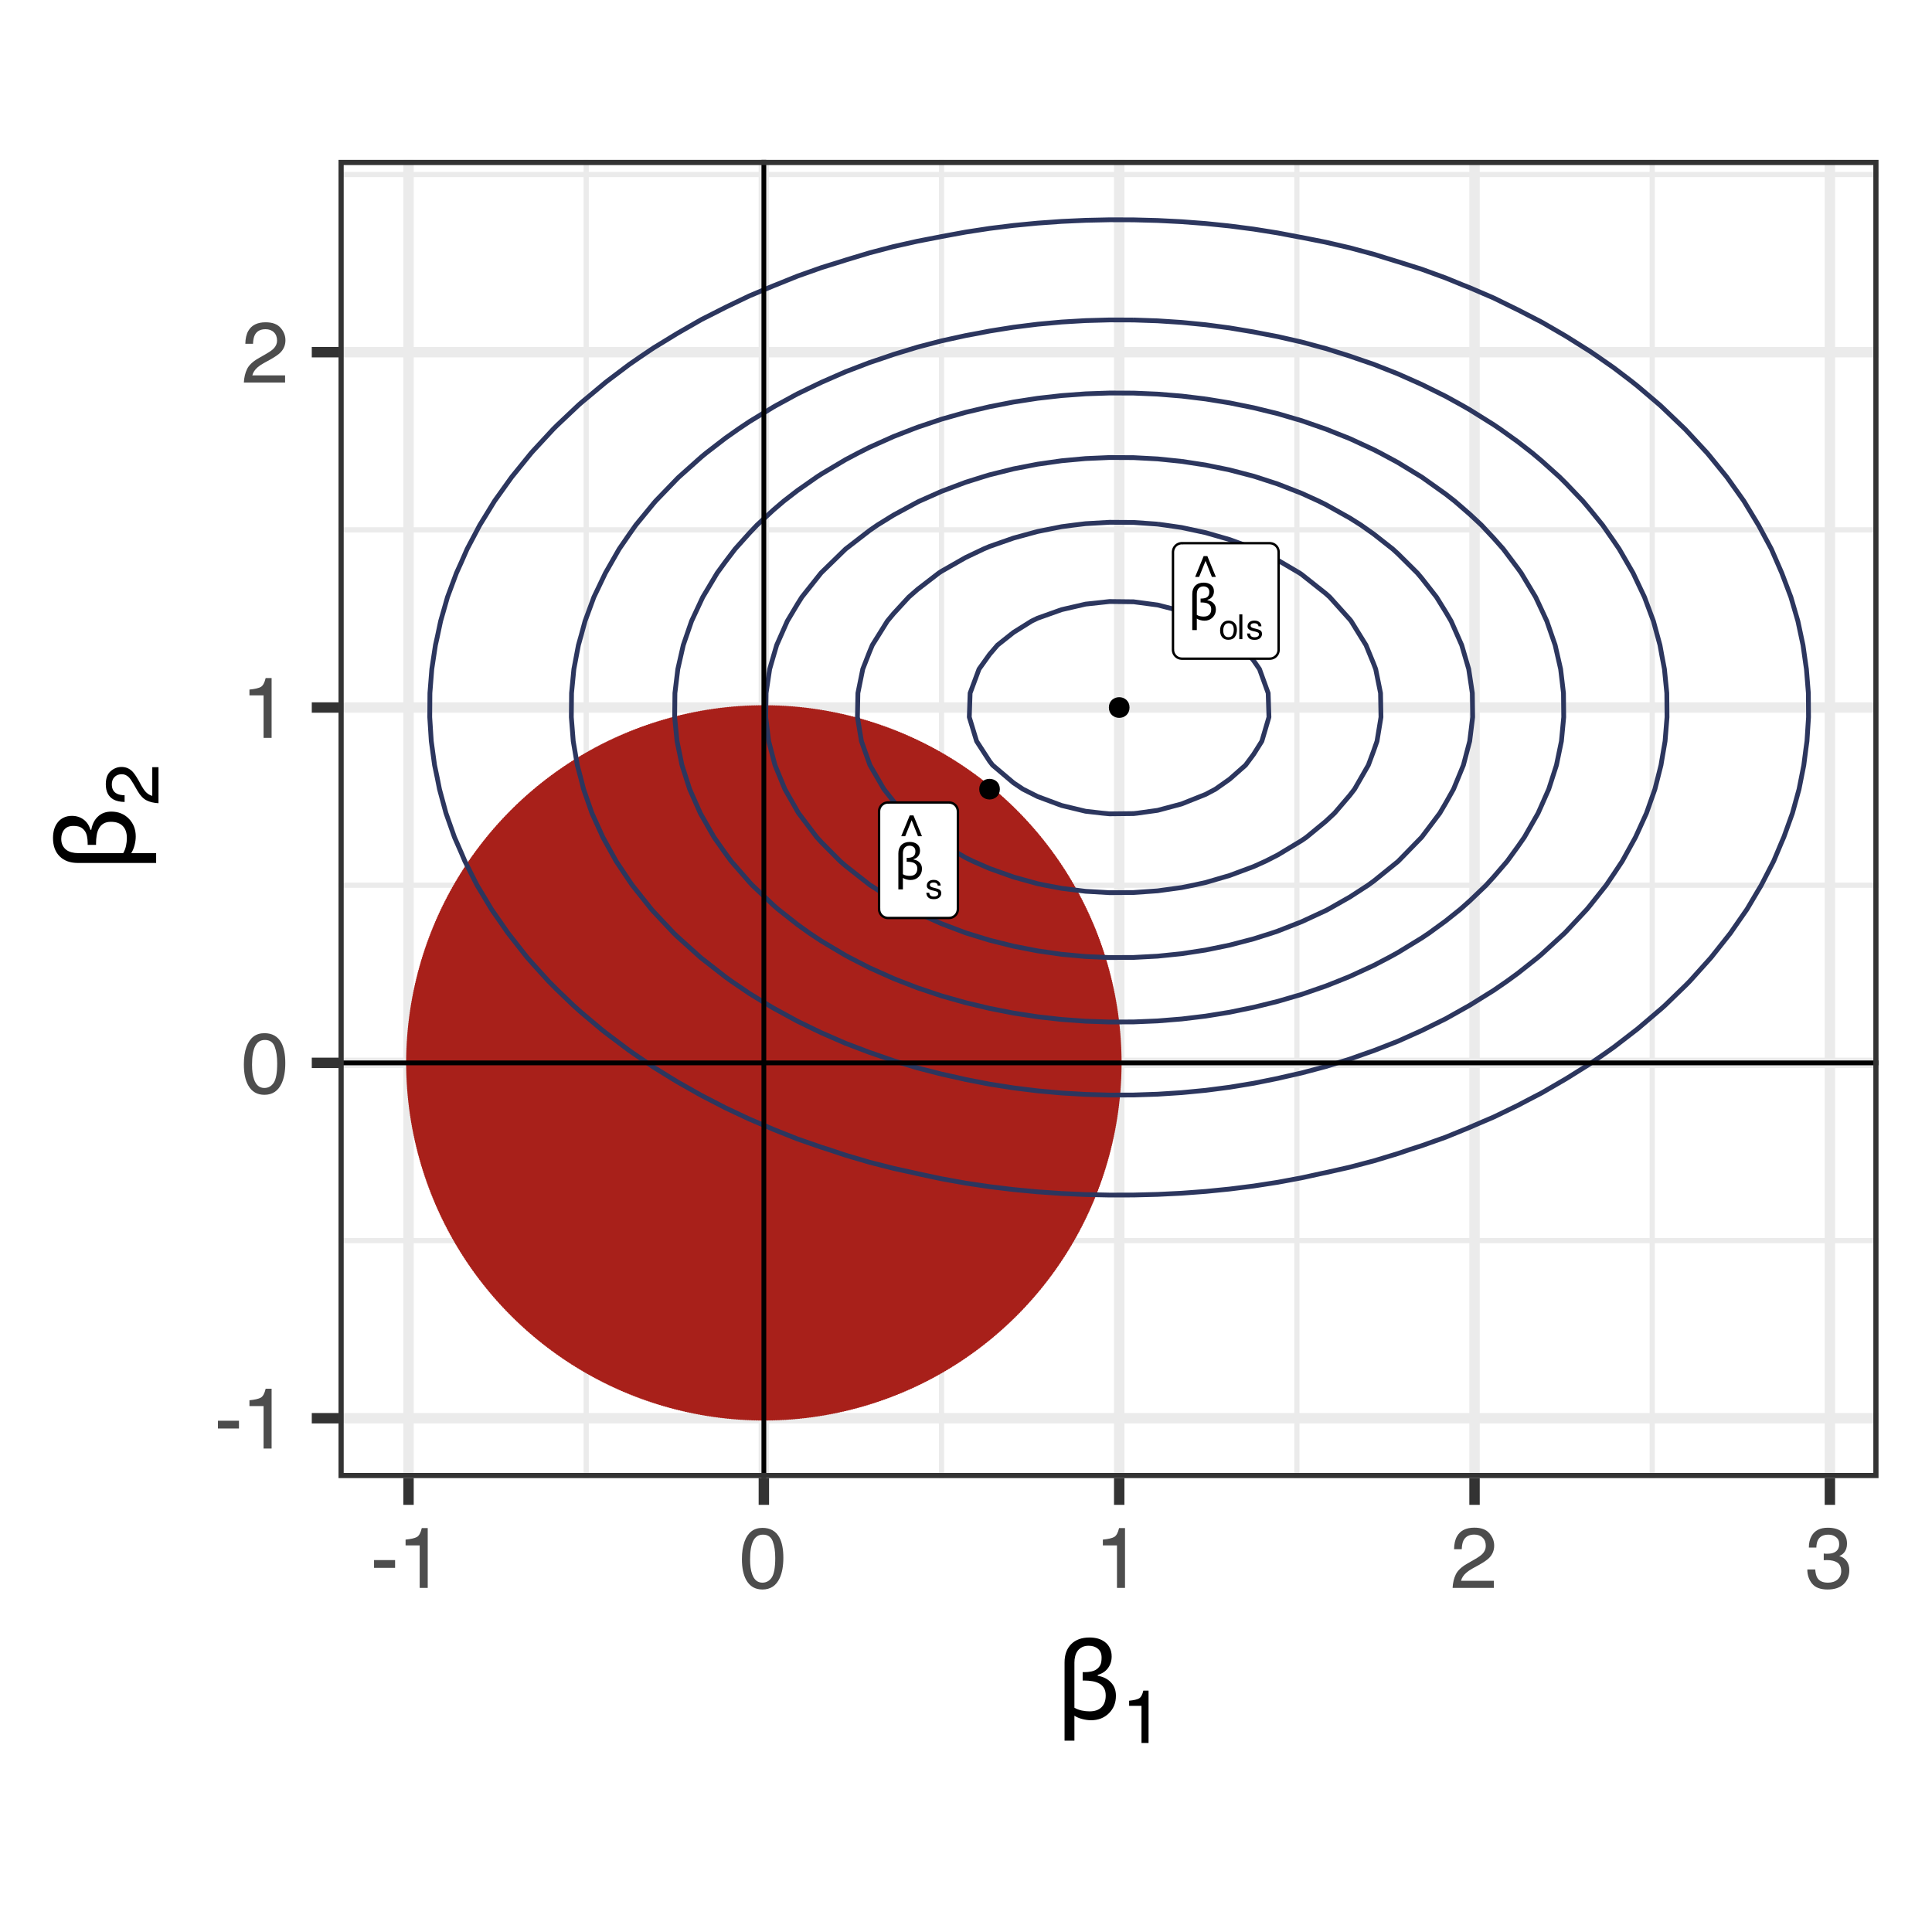 <?xml version="1.0" encoding="UTF-8"?>
<svg xmlns="http://www.w3.org/2000/svg" xmlns:xlink="http://www.w3.org/1999/xlink" width="432" height="432" viewBox="0 0 432 432">
<defs>
<g>
<g id="glyph-0-0">
<path d="M 1.375 0 L 1.375 -8.281 L 9.672 -8.281 L 9.672 0 Z M 2.078 -0.688 L 8.969 -0.688 L 8.969 -7.594 L 2.078 -7.594 Z M 2.078 -0.688 "/>
</g>
<g id="glyph-0-1">
<path d="M 6.281 -2.391 C 6.281 -1.672 6.035 -1.07 5.547 -0.594 C 5.066 -0.113 4.461 0.125 3.734 0.125 C 3.441 0.125 3.141 0.082 2.828 0 C 2.516 -0.082 2.242 -0.195 2.016 -0.344 L 2.016 2.219 L 1 2.219 L 1 -5.812 C 1 -6.613 1.223 -7.242 1.672 -7.703 C 2.129 -8.16 2.758 -8.391 3.562 -8.391 C 3.883 -8.391 4.18 -8.348 4.453 -8.266 C 4.723 -8.191 4.961 -8.07 5.172 -7.906 C 5.379 -7.758 5.539 -7.562 5.656 -7.312 C 5.781 -7.062 5.844 -6.773 5.844 -6.453 C 5.844 -5.992 5.719 -5.594 5.469 -5.25 C 5.219 -4.906 4.863 -4.672 4.406 -4.547 L 4.406 -4.453 C 4.977 -4.359 5.43 -4.129 5.766 -3.766 C 6.109 -3.41 6.281 -2.953 6.281 -2.391 Z M 5.234 -2.422 C 5.234 -2.742 5.172 -3.004 5.047 -3.203 C 4.922 -3.398 4.754 -3.555 4.547 -3.672 C 4.336 -3.785 4.102 -3.859 3.844 -3.891 C 3.582 -3.93 3.316 -3.953 3.047 -3.953 L 2.859 -3.953 L 2.859 -4.828 L 3.047 -4.828 C 3.285 -4.828 3.52 -4.852 3.75 -4.906 C 3.988 -4.957 4.18 -5.035 4.328 -5.141 C 4.484 -5.266 4.602 -5.414 4.688 -5.594 C 4.77 -5.77 4.812 -6.008 4.812 -6.312 C 4.812 -6.719 4.688 -7.023 4.438 -7.234 C 4.188 -7.441 3.867 -7.547 3.484 -7.547 C 3.211 -7.547 2.984 -7.492 2.797 -7.391 C 2.617 -7.297 2.469 -7.172 2.344 -7.016 C 2.227 -6.859 2.145 -6.676 2.094 -6.469 C 2.039 -6.258 2.016 -6.039 2.016 -5.812 L 2.016 -1.172 C 2.254 -1.023 2.504 -0.926 2.766 -0.875 C 3.035 -0.82 3.301 -0.797 3.562 -0.797 C 4.102 -0.797 4.516 -0.938 4.797 -1.219 C 5.086 -1.5 5.234 -1.898 5.234 -2.422 Z M 5.234 -2.422 "/>
</g>
<g id="glyph-1-0">
<path d="M 0.359 0 L 0.359 -7.922 L 6.641 -7.922 L 6.641 0 Z M 5.656 -1 L 5.656 -6.938 L 1.344 -6.938 L 1.344 -1 Z M 5.656 -1 "/>
</g>
<g id="glyph-1-1">
<path d="M 3.375 -7.922 L 5.281 -3.266 L 4.391 -3.266 L 2.969 -6.844 L 1.531 -3.266 L 0.641 -3.266 L 2.547 -7.922 Z M 3.375 -7.922 "/>
</g>
<g id="glyph-2-0">
<path d="M 0.25 0 L 0.25 -5.547 L 4.656 -5.547 L 4.656 0 Z M 3.953 -0.688 L 3.953 -4.859 L 0.938 -4.859 L 0.938 -0.688 Z M 3.953 -0.688 "/>
</g>
<g id="glyph-2-1">
<path d="M 2.109 -0.438 C 2.555 -0.438 2.863 -0.609 3.031 -0.953 C 3.195 -1.297 3.281 -1.676 3.281 -2.094 C 3.281 -2.469 3.219 -2.773 3.094 -3.016 C 2.906 -3.379 2.578 -3.562 2.109 -3.562 C 1.691 -3.562 1.391 -3.398 1.203 -3.078 C 1.016 -2.766 0.922 -2.383 0.922 -1.938 C 0.922 -1.508 1.016 -1.148 1.203 -0.859 C 1.391 -0.578 1.691 -0.438 2.109 -0.438 Z M 2.125 -4.156 C 2.645 -4.156 3.082 -3.984 3.438 -3.641 C 3.801 -3.297 3.984 -2.785 3.984 -2.109 C 3.984 -1.453 3.828 -0.91 3.516 -0.484 C 3.203 -0.066 2.711 0.141 2.047 0.141 C 1.484 0.141 1.035 -0.047 0.703 -0.422 C 0.379 -0.797 0.219 -1.301 0.219 -1.938 C 0.219 -2.613 0.391 -3.148 0.734 -3.547 C 1.078 -3.953 1.539 -4.156 2.125 -4.156 Z M 2.109 -4.141 Z M 2.109 -4.141 "/>
</g>
<g id="glyph-2-2">
<path d="M 0.516 -5.547 L 1.203 -5.547 L 1.203 0 L 0.516 0 Z M 0.516 -5.547 "/>
</g>
<g id="glyph-2-3">
<path d="M 0.906 -1.266 C 0.926 -1.035 0.984 -0.863 1.078 -0.75 C 1.242 -0.531 1.539 -0.422 1.969 -0.422 C 2.219 -0.422 2.438 -0.473 2.625 -0.578 C 2.82 -0.691 2.922 -0.863 2.922 -1.094 C 2.922 -1.27 2.844 -1.398 2.688 -1.484 C 2.582 -1.547 2.391 -1.613 2.109 -1.688 L 1.562 -1.812 C 1.219 -1.895 0.961 -1.992 0.797 -2.109 C 0.504 -2.285 0.359 -2.535 0.359 -2.859 C 0.359 -3.242 0.492 -3.555 0.766 -3.797 C 1.047 -4.035 1.422 -4.156 1.891 -4.156 C 2.492 -4.156 2.93 -3.973 3.203 -3.609 C 3.367 -3.391 3.453 -3.145 3.453 -2.875 L 2.812 -2.875 C 2.801 -3.031 2.742 -3.172 2.641 -3.297 C 2.484 -3.473 2.211 -3.562 1.828 -3.562 C 1.578 -3.562 1.383 -3.516 1.25 -3.422 C 1.113 -3.328 1.047 -3.195 1.047 -3.031 C 1.047 -2.852 1.133 -2.711 1.312 -2.609 C 1.414 -2.547 1.566 -2.488 1.766 -2.438 L 2.203 -2.328 C 2.691 -2.211 3.02 -2.098 3.188 -1.984 C 3.457 -1.816 3.594 -1.547 3.594 -1.172 C 3.594 -0.805 3.453 -0.492 3.172 -0.234 C 2.898 0.023 2.488 0.156 1.938 0.156 C 1.332 0.156 0.906 0.02 0.656 -0.25 C 0.406 -0.531 0.27 -0.867 0.25 -1.266 Z M 1.906 -4.141 Z M 1.906 -4.141 "/>
</g>
<g id="glyph-3-0">
<path d="M 0.625 0 L 0.625 -13.781 L 11.547 -13.781 L 11.547 0 Z M 9.828 -1.719 L 9.828 -12.047 L 2.344 -12.047 L 2.344 -1.719 Z M 9.828 -1.719 "/>
</g>
<g id="glyph-3-1">
<path d="M 0.797 -6.219 L 5.5 -6.219 L 5.5 -4.484 L 0.797 -4.484 Z M 0.797 -6.219 "/>
</g>
<g id="glyph-3-2">
<path d="M 1.844 -9.5 L 1.844 -10.797 C 3.062 -10.922 3.91 -11.117 4.391 -11.391 C 4.867 -11.672 5.227 -12.332 5.469 -13.375 L 6.797 -13.375 L 6.797 0 L 5 0 L 5 -9.5 Z M 1.844 -9.5 "/>
</g>
<g id="glyph-3-3">
<path d="M 5.188 -13.422 C 6.926 -13.422 8.188 -12.707 8.969 -11.281 C 9.562 -10.176 9.859 -8.66 9.859 -6.734 C 9.859 -4.91 9.586 -3.398 9.047 -2.203 C 8.254 -0.492 6.969 0.359 5.188 0.359 C 3.57 0.359 2.367 -0.336 1.578 -1.734 C 0.922 -2.898 0.594 -4.469 0.594 -6.438 C 0.594 -7.969 0.789 -9.281 1.188 -10.375 C 1.926 -12.406 3.258 -13.422 5.188 -13.422 Z M 5.172 -1.172 C 6.047 -1.172 6.742 -1.555 7.266 -2.328 C 7.785 -3.109 8.047 -4.555 8.047 -6.672 C 8.047 -8.191 7.859 -9.441 7.484 -10.422 C 7.109 -11.41 6.379 -11.906 5.297 -11.906 C 4.305 -11.906 3.578 -11.438 3.109 -10.5 C 2.648 -9.57 2.422 -8.195 2.422 -6.375 C 2.422 -5.008 2.57 -3.91 2.875 -3.078 C 3.32 -1.805 4.086 -1.172 5.172 -1.172 Z M 5.172 -1.172 "/>
</g>
<g id="glyph-3-4">
<path d="M 0.594 0 C 0.656 -1.156 0.895 -2.16 1.312 -3.016 C 1.727 -3.867 2.539 -4.648 3.75 -5.359 L 5.547 -6.391 C 6.359 -6.859 6.926 -7.258 7.25 -7.594 C 7.758 -8.113 8.016 -8.707 8.016 -9.375 C 8.016 -10.156 7.781 -10.773 7.312 -11.234 C 6.844 -11.691 6.219 -11.922 5.438 -11.922 C 4.281 -11.922 3.477 -11.484 3.031 -10.609 C 2.801 -10.141 2.672 -9.488 2.641 -8.656 L 0.922 -8.656 C 0.941 -9.832 1.16 -10.789 1.578 -11.531 C 2.305 -12.82 3.598 -13.469 5.453 -13.469 C 6.984 -13.469 8.102 -13.051 8.812 -12.219 C 9.531 -11.395 9.891 -10.473 9.891 -9.453 C 9.891 -8.379 9.508 -7.457 8.75 -6.688 C 8.312 -6.25 7.523 -5.711 6.391 -5.078 L 5.109 -4.375 C 4.492 -4.031 4.016 -3.707 3.672 -3.406 C 3.047 -2.863 2.648 -2.258 2.484 -1.594 L 9.812 -1.594 L 9.812 0 Z M 0.594 0 "/>
</g>
<g id="glyph-3-5">
<path d="M 4.984 0.359 C 3.398 0.359 2.25 -0.07 1.531 -0.938 C 0.812 -1.812 0.453 -2.875 0.453 -4.125 L 2.219 -4.125 C 2.289 -3.258 2.453 -2.629 2.703 -2.234 C 3.141 -1.523 3.93 -1.172 5.078 -1.172 C 5.961 -1.172 6.676 -1.406 7.219 -1.875 C 7.758 -2.352 8.031 -2.969 8.031 -3.719 C 8.031 -4.645 7.742 -5.289 7.172 -5.656 C 6.609 -6.031 5.82 -6.219 4.812 -6.219 C 4.707 -6.219 4.594 -6.211 4.469 -6.203 C 4.352 -6.203 4.238 -6.203 4.125 -6.203 L 4.125 -7.688 C 4.301 -7.664 4.445 -7.648 4.562 -7.641 C 4.688 -7.641 4.816 -7.641 4.953 -7.641 C 5.578 -7.641 6.094 -7.738 6.5 -7.938 C 7.219 -8.289 7.578 -8.914 7.578 -9.812 C 7.578 -10.488 7.336 -11.004 6.859 -11.359 C 6.391 -11.723 5.836 -11.906 5.203 -11.906 C 4.078 -11.906 3.301 -11.531 2.875 -10.781 C 2.633 -10.375 2.5 -9.785 2.469 -9.016 L 0.797 -9.016 C 0.797 -10.016 0.992 -10.867 1.391 -11.578 C 2.078 -12.828 3.289 -13.453 5.031 -13.453 C 6.395 -13.453 7.453 -13.145 8.203 -12.531 C 8.953 -11.926 9.328 -11.047 9.328 -9.891 C 9.328 -9.055 9.102 -8.383 8.656 -7.875 C 8.383 -7.551 8.031 -7.301 7.594 -7.125 C 8.301 -6.926 8.852 -6.551 9.25 -6 C 9.645 -5.445 9.844 -4.77 9.844 -3.969 C 9.844 -2.688 9.422 -1.645 8.578 -0.844 C 7.734 -0.039 6.535 0.359 4.984 0.359 Z M 4.984 0.359 "/>
</g>
<g id="glyph-4-0">
<path d="M 3 0 L 3 -18 L 21 -18 L 21 0 Z M 4.5 -1.5 L 19.5 -1.5 L 19.5 -16.5 L 4.5 -16.5 Z M 4.5 -1.5 "/>
</g>
<g id="glyph-4-1">
<path d="M 13.656 -5.203 C 13.656 -3.629 13.129 -2.32 12.078 -1.281 C 11.023 -0.25 9.695 0.266 8.094 0.266 C 7.477 0.266 6.828 0.176 6.141 0 C 5.453 -0.176 4.863 -0.426 4.375 -0.75 L 4.375 4.828 L 2.172 4.828 L 2.172 -12.641 C 2.172 -14.391 2.664 -15.758 3.656 -16.75 C 4.645 -17.738 6.008 -18.234 7.75 -18.234 C 8.445 -18.234 9.086 -18.148 9.672 -17.984 C 10.254 -17.816 10.773 -17.551 11.234 -17.188 C 11.68 -16.852 12.035 -16.414 12.297 -15.875 C 12.566 -15.344 12.703 -14.719 12.703 -14 C 12.703 -13.008 12.43 -12.145 11.891 -11.406 C 11.348 -10.664 10.582 -10.156 9.594 -9.875 L 9.594 -9.672 C 10.832 -9.461 11.816 -8.969 12.547 -8.188 C 13.285 -7.414 13.656 -6.422 13.656 -5.203 Z M 11.375 -5.266 C 11.375 -5.961 11.238 -6.523 10.969 -6.953 C 10.707 -7.391 10.348 -7.727 9.891 -7.969 C 9.43 -8.219 8.914 -8.383 8.344 -8.469 C 7.77 -8.562 7.203 -8.609 6.641 -8.609 L 6.219 -8.609 L 6.219 -10.484 L 6.641 -10.484 C 7.148 -10.484 7.66 -10.535 8.172 -10.641 C 8.68 -10.754 9.086 -10.93 9.391 -11.172 C 9.742 -11.43 10.008 -11.754 10.188 -12.141 C 10.363 -12.523 10.453 -13.051 10.453 -13.719 C 10.453 -14.594 10.18 -15.254 9.641 -15.703 C 9.109 -16.16 8.414 -16.391 7.562 -16.391 C 6.988 -16.391 6.5 -16.285 6.094 -16.078 C 5.688 -15.867 5.352 -15.594 5.094 -15.25 C 4.844 -14.906 4.66 -14.504 4.547 -14.047 C 4.43 -13.586 4.375 -13.117 4.375 -12.641 L 4.375 -2.531 C 4.883 -2.238 5.43 -2.031 6.016 -1.906 C 6.609 -1.781 7.188 -1.719 7.75 -1.719 C 8.914 -1.719 9.812 -2.023 10.438 -2.641 C 11.062 -3.254 11.375 -4.129 11.375 -5.266 Z M 11.375 -5.266 "/>
</g>
<g id="glyph-5-0">
<path d="M 0.547 0 L 0.547 -12.047 L 10.109 -12.047 L 10.109 0 Z M 8.594 -1.516 L 8.594 -10.531 L 2.047 -10.531 L 2.047 -1.516 Z M 8.594 -1.516 "/>
</g>
<g id="glyph-5-1">
<path d="M 1.609 -8.312 L 1.609 -9.453 C 2.672 -9.555 3.41 -9.727 3.828 -9.969 C 4.254 -10.207 4.57 -10.785 4.781 -11.703 L 5.953 -11.703 L 5.953 0 L 4.375 0 L 4.375 -8.312 Z M 1.609 -8.312 "/>
</g>
<g id="glyph-6-0">
<path d="M 0 -3 L -18 -3 L -18 -21 L 0 -21 Z M -1.5 -4.5 L -1.5 -19.5 L -16.5 -19.5 L -16.5 -4.5 Z M -1.5 -4.5 "/>
</g>
<g id="glyph-6-1">
<path d="M -5.203 -13.656 C -3.629 -13.656 -2.32 -13.129 -1.281 -12.078 C -0.25 -11.023 0.266 -9.695 0.266 -8.094 C 0.266 -7.477 0.176 -6.828 0 -6.141 C -0.176 -5.453 -0.426 -4.863 -0.75 -4.375 L 4.828 -4.375 L 4.828 -2.172 L -12.641 -2.172 C -14.391 -2.172 -15.758 -2.664 -16.75 -3.656 C -17.738 -4.645 -18.234 -6.008 -18.234 -7.75 C -18.234 -8.445 -18.148 -9.086 -17.984 -9.672 C -17.816 -10.254 -17.551 -10.773 -17.188 -11.234 C -16.852 -11.68 -16.414 -12.035 -15.875 -12.297 C -15.344 -12.566 -14.719 -12.703 -14 -12.703 C -13.008 -12.703 -12.145 -12.43 -11.406 -11.891 C -10.664 -11.348 -10.156 -10.582 -9.875 -9.594 L -9.672 -9.594 C -9.461 -10.832 -8.969 -11.816 -8.188 -12.547 C -7.414 -13.285 -6.422 -13.656 -5.203 -13.656 Z M -5.266 -11.375 C -5.961 -11.375 -6.523 -11.238 -6.953 -10.969 C -7.391 -10.707 -7.727 -10.348 -7.969 -9.891 C -8.219 -9.43 -8.383 -8.914 -8.469 -8.344 C -8.562 -7.77 -8.609 -7.203 -8.609 -6.641 L -8.609 -6.219 L -10.484 -6.219 L -10.484 -6.641 C -10.484 -7.148 -10.535 -7.66 -10.641 -8.172 C -10.754 -8.68 -10.93 -9.086 -11.172 -9.391 C -11.43 -9.742 -11.754 -10.008 -12.141 -10.188 C -12.523 -10.363 -13.051 -10.453 -13.719 -10.453 C -14.594 -10.453 -15.254 -10.18 -15.703 -9.641 C -16.16 -9.109 -16.391 -8.414 -16.391 -7.562 C -16.391 -6.988 -16.285 -6.5 -16.078 -6.094 C -15.867 -5.688 -15.594 -5.352 -15.25 -5.094 C -14.906 -4.844 -14.504 -4.66 -14.047 -4.547 C -13.586 -4.43 -13.117 -4.375 -12.641 -4.375 L -2.531 -4.375 C -2.238 -4.883 -2.031 -5.43 -1.906 -6.016 C -1.781 -6.609 -1.719 -7.188 -1.719 -7.75 C -1.719 -8.914 -2.023 -9.812 -2.641 -10.438 C -3.254 -11.062 -4.129 -11.375 -5.266 -11.375 Z M -5.266 -11.375 "/>
</g>
<g id="glyph-7-0">
<path d="M 0 -0.547 L -12.047 -0.547 L -12.047 -10.109 L 0 -10.109 Z M -1.516 -8.594 L -10.531 -8.594 L -10.531 -2.047 L -1.516 -2.047 Z M -1.516 -8.594 "/>
</g>
<g id="glyph-7-1">
<path d="M 0 -0.531 C -1.008 -0.582 -1.891 -0.789 -2.641 -1.156 C -3.391 -1.52 -4.07 -2.227 -4.688 -3.281 L -5.594 -4.859 C -6 -5.555 -6.348 -6.051 -6.641 -6.344 C -7.098 -6.789 -7.617 -7.016 -8.203 -7.016 C -8.891 -7.016 -9.43 -6.805 -9.828 -6.391 C -10.234 -5.984 -10.438 -5.438 -10.438 -4.75 C -10.438 -3.738 -10.051 -3.039 -9.281 -2.656 C -8.875 -2.445 -8.305 -2.332 -7.578 -2.312 L -7.578 -0.812 C -8.598 -0.832 -9.43 -1.02 -10.078 -1.375 C -11.211 -2.02 -11.781 -3.148 -11.781 -4.766 C -11.781 -6.109 -11.414 -7.086 -10.688 -7.703 C -9.969 -8.328 -9.16 -8.641 -8.266 -8.641 C -7.328 -8.641 -6.523 -8.312 -5.859 -7.656 C -5.473 -7.27 -5 -6.582 -4.438 -5.594 L -3.828 -4.469 C -3.523 -3.938 -3.242 -3.516 -2.984 -3.203 C -2.504 -2.66 -1.973 -2.316 -1.391 -2.172 L -1.391 -8.594 L 0 -8.594 Z M 0 -0.531 "/>
</g>
</g>
<clipPath id="clip-0">
<path clip-rule="nonzero" d="M 0 23.793 L 432 23.793 L 432 408.207 L 0 408.207 Z M 0 23.793 "/>
</clipPath>
<clipPath id="clip-1">
<path clip-rule="nonzero" d="M 75.691 35.746 L 420.043 35.746 L 420.043 330.512 L 75.691 330.512 Z M 75.691 35.746 "/>
</clipPath>
<clipPath id="clip-2">
<path clip-rule="nonzero" d="M 75.691 276 L 420.043 276 L 420.043 278 L 75.691 278 Z M 75.691 276 "/>
</clipPath>
<clipPath id="clip-3">
<path clip-rule="nonzero" d="M 75.691 197 L 420.043 197 L 420.043 199 L 75.691 199 Z M 75.691 197 "/>
</clipPath>
<clipPath id="clip-4">
<path clip-rule="nonzero" d="M 75.691 117 L 420.043 117 L 420.043 120 L 75.691 120 Z M 75.691 117 "/>
</clipPath>
<clipPath id="clip-5">
<path clip-rule="nonzero" d="M 75.691 38 L 420.043 38 L 420.043 40 L 75.691 40 Z M 75.691 38 "/>
</clipPath>
<clipPath id="clip-6">
<path clip-rule="nonzero" d="M 130 35.746 L 132 35.746 L 132 330.512 L 130 330.512 Z M 130 35.746 "/>
</clipPath>
<clipPath id="clip-7">
<path clip-rule="nonzero" d="M 209 35.746 L 212 35.746 L 212 330.512 L 209 330.512 Z M 209 35.746 "/>
</clipPath>
<clipPath id="clip-8">
<path clip-rule="nonzero" d="M 289 35.746 L 291 35.746 L 291 330.512 L 289 330.512 Z M 289 35.746 "/>
</clipPath>
<clipPath id="clip-9">
<path clip-rule="nonzero" d="M 368 35.746 L 371 35.746 L 371 330.512 L 368 330.512 Z M 368 35.746 "/>
</clipPath>
<clipPath id="clip-10">
<path clip-rule="nonzero" d="M 75.691 315 L 420.043 315 L 420.043 319 L 75.691 319 Z M 75.691 315 "/>
</clipPath>
<clipPath id="clip-11">
<path clip-rule="nonzero" d="M 75.691 236 L 420.043 236 L 420.043 239 L 75.691 239 Z M 75.691 236 "/>
</clipPath>
<clipPath id="clip-12">
<path clip-rule="nonzero" d="M 75.691 157 L 420.043 157 L 420.043 160 L 75.691 160 Z M 75.691 157 "/>
</clipPath>
<clipPath id="clip-13">
<path clip-rule="nonzero" d="M 75.691 77 L 420.043 77 L 420.043 80 L 75.691 80 Z M 75.691 77 "/>
</clipPath>
<clipPath id="clip-14">
<path clip-rule="nonzero" d="M 90 35.746 L 93 35.746 L 93 330.512 L 90 330.512 Z M 90 35.746 "/>
</clipPath>
<clipPath id="clip-15">
<path clip-rule="nonzero" d="M 169 35.746 L 172 35.746 L 172 330.512 L 169 330.512 Z M 169 35.746 "/>
</clipPath>
<clipPath id="clip-16">
<path clip-rule="nonzero" d="M 249 35.746 L 252 35.746 L 252 330.512 L 249 330.512 Z M 249 35.746 "/>
</clipPath>
<clipPath id="clip-17">
<path clip-rule="nonzero" d="M 328 35.746 L 331 35.746 L 331 330.512 L 328 330.512 Z M 328 35.746 "/>
</clipPath>
<clipPath id="clip-18">
<path clip-rule="nonzero" d="M 408 35.746 L 411 35.746 L 411 330.512 L 408 330.512 Z M 408 35.746 "/>
</clipPath>
<clipPath id="clip-19">
<path clip-rule="nonzero" d="M 170 35.746 L 172 35.746 L 172 330.512 L 170 330.512 Z M 170 35.746 "/>
</clipPath>
<clipPath id="clip-20">
<path clip-rule="nonzero" d="M 75.691 237 L 420.043 237 L 420.043 239 L 75.691 239 Z M 75.691 237 "/>
</clipPath>
<clipPath id="clip-21">
<path clip-rule="nonzero" d="M 75.691 35.746 L 420.043 35.746 L 420.043 330.512 L 75.691 330.512 Z M 75.691 35.746 "/>
</clipPath>
</defs>
<rect x="-43.2" y="-43.2" width="518.4" height="518.4" fill="rgb(100%, 100%, 100%)" fill-opacity="1"/>
<g clip-path="url(#clip-0)">
<path fill-rule="nonzero" fill="rgb(100%, 100%, 100%)" fill-opacity="1" stroke-width="2.328" stroke-linecap="round" stroke-linejoin="round" stroke="rgb(100%, 100%, 100%)" stroke-opacity="1" stroke-miterlimit="10" d="M 0 408.207 L 432 408.207 L 432 23.793 L 0 23.793 Z M 0 408.207 "/>
</g>
<g clip-path="url(#clip-1)">
<path fill-rule="nonzero" fill="rgb(100%, 100%, 100%)" fill-opacity="1" d="M 75.691 330.516 L 420.043 330.516 L 420.043 35.75 L 75.691 35.75 Z M 75.691 330.516 "/>
</g>
<g clip-path="url(#clip-2)">
<path fill="none" stroke-width="1.164" stroke-linecap="butt" stroke-linejoin="round" stroke="rgb(92.157%, 92.157%, 92.157%)" stroke-opacity="1" stroke-miterlimit="10" d="M 75.691 277.391 L 420.043 277.391 "/>
</g>
<g clip-path="url(#clip-3)">
<path fill="none" stroke-width="1.164" stroke-linecap="butt" stroke-linejoin="round" stroke="rgb(92.157%, 92.157%, 92.157%)" stroke-opacity="1" stroke-miterlimit="10" d="M 75.691 197.934 L 420.043 197.934 "/>
</g>
<g clip-path="url(#clip-4)">
<path fill="none" stroke-width="1.164" stroke-linecap="butt" stroke-linejoin="round" stroke="rgb(92.157%, 92.157%, 92.157%)" stroke-opacity="1" stroke-miterlimit="10" d="M 75.691 118.477 L 420.043 118.477 "/>
</g>
<g clip-path="url(#clip-5)">
<path fill="none" stroke-width="1.164" stroke-linecap="butt" stroke-linejoin="round" stroke="rgb(92.157%, 92.157%, 92.157%)" stroke-opacity="1" stroke-miterlimit="10" d="M 75.691 39.02 L 420.043 39.02 "/>
</g>
<g clip-path="url(#clip-6)">
<path fill="none" stroke-width="1.164" stroke-linecap="butt" stroke-linejoin="round" stroke="rgb(92.157%, 92.157%, 92.157%)" stroke-opacity="1" stroke-miterlimit="10" d="M 131.074 330.516 L 131.074 35.746 "/>
</g>
<g clip-path="url(#clip-7)">
<path fill="none" stroke-width="1.164" stroke-linecap="butt" stroke-linejoin="round" stroke="rgb(92.157%, 92.157%, 92.157%)" stroke-opacity="1" stroke-miterlimit="10" d="M 210.527 330.516 L 210.527 35.746 "/>
</g>
<g clip-path="url(#clip-8)">
<path fill="none" stroke-width="1.164" stroke-linecap="butt" stroke-linejoin="round" stroke="rgb(92.157%, 92.157%, 92.157%)" stroke-opacity="1" stroke-miterlimit="10" d="M 289.984 330.516 L 289.984 35.746 "/>
</g>
<g clip-path="url(#clip-9)">
<path fill="none" stroke-width="1.164" stroke-linecap="butt" stroke-linejoin="round" stroke="rgb(92.157%, 92.157%, 92.157%)" stroke-opacity="1" stroke-miterlimit="10" d="M 369.441 330.516 L 369.441 35.746 "/>
</g>
<g clip-path="url(#clip-10)">
<path fill="none" stroke-width="2.328" stroke-linecap="butt" stroke-linejoin="round" stroke="rgb(92.157%, 92.157%, 92.157%)" stroke-opacity="1" stroke-miterlimit="10" d="M 75.691 317.117 L 420.043 317.117 "/>
</g>
<g clip-path="url(#clip-11)">
<path fill="none" stroke-width="2.328" stroke-linecap="butt" stroke-linejoin="round" stroke="rgb(92.157%, 92.157%, 92.157%)" stroke-opacity="1" stroke-miterlimit="10" d="M 75.691 237.66 L 420.043 237.66 "/>
</g>
<g clip-path="url(#clip-12)">
<path fill="none" stroke-width="2.328" stroke-linecap="butt" stroke-linejoin="round" stroke="rgb(92.157%, 92.157%, 92.157%)" stroke-opacity="1" stroke-miterlimit="10" d="M 75.691 158.203 L 420.043 158.203 "/>
</g>
<g clip-path="url(#clip-13)">
<path fill="none" stroke-width="2.328" stroke-linecap="butt" stroke-linejoin="round" stroke="rgb(92.157%, 92.157%, 92.157%)" stroke-opacity="1" stroke-miterlimit="10" d="M 75.691 78.75 L 420.043 78.75 "/>
</g>
<g clip-path="url(#clip-14)">
<path fill="none" stroke-width="2.328" stroke-linecap="butt" stroke-linejoin="round" stroke="rgb(92.157%, 92.157%, 92.157%)" stroke-opacity="1" stroke-miterlimit="10" d="M 91.344 330.516 L 91.344 35.746 "/>
</g>
<g clip-path="url(#clip-15)">
<path fill="none" stroke-width="2.328" stroke-linecap="butt" stroke-linejoin="round" stroke="rgb(92.157%, 92.157%, 92.157%)" stroke-opacity="1" stroke-miterlimit="10" d="M 170.801 330.516 L 170.801 35.746 "/>
</g>
<g clip-path="url(#clip-16)">
<path fill="none" stroke-width="2.328" stroke-linecap="butt" stroke-linejoin="round" stroke="rgb(92.157%, 92.157%, 92.157%)" stroke-opacity="1" stroke-miterlimit="10" d="M 250.258 330.516 L 250.258 35.746 "/>
</g>
<g clip-path="url(#clip-17)">
<path fill="none" stroke-width="2.328" stroke-linecap="butt" stroke-linejoin="round" stroke="rgb(92.157%, 92.157%, 92.157%)" stroke-opacity="1" stroke-miterlimit="10" d="M 329.711 330.516 L 329.711 35.746 "/>
</g>
<g clip-path="url(#clip-18)">
<path fill="none" stroke-width="2.328" stroke-linecap="butt" stroke-linejoin="round" stroke="rgb(92.157%, 92.157%, 92.157%)" stroke-opacity="1" stroke-miterlimit="10" d="M 409.168 330.516 L 409.168 35.746 "/>
</g>
<path fill="none" stroke-width="1.067" stroke-linecap="butt" stroke-linejoin="round" stroke="rgb(65.882%, 12.549%, 10.196%)" stroke-opacity="1" stroke-miterlimit="10" d="M 250.258 237.66 L 250.254 237.16 L 250.254 238.16 L 250.25 236.66 L 250.25 238.66 L 250.242 236.16 L 250.242 239.16 L 250.23 235.66 L 250.23 239.66 L 250.215 235.164 L 250.215 240.16 L 250.199 234.664 L 250.199 240.66 L 250.18 234.164 L 250.18 241.156 L 250.156 233.664 L 250.156 241.656 L 250.129 233.164 L 250.129 242.156 L 250.098 232.668 L 250.098 242.656 L 250.066 232.168 L 250.066 243.152 L 250.031 231.668 L 250.031 243.652 L 249.992 231.172 L 249.992 244.148 L 249.949 230.672 L 249.949 244.648 L 249.902 230.176 L 249.902 245.145 L 249.855 229.68 L 249.855 245.645 L 249.801 229.18 L 249.801 246.141 L 249.746 228.684 L 249.746 246.637 L 249.688 228.188 L 249.688 247.133 L 249.629 227.691 L 249.629 247.629 L 249.562 227.195 L 249.562 248.125 L 249.496 226.703 L 249.496 248.621 L 249.426 226.207 L 249.426 249.113 L 249.352 225.711 L 249.352 249.609 L 249.277 225.219 L 249.277 250.102 L 249.195 224.727 L 249.195 250.598 L 249.113 224.234 L 249.113 251.09 L 249.027 223.742 L 249.027 251.582 L 248.938 223.25 L 248.938 252.074 L 248.848 222.758 L 248.848 252.562 L 248.75 222.266 L 248.75 253.055 L 248.652 221.777 L 248.652 253.543 L 248.551 221.289 L 248.551 254.035 L 248.445 220.801 L 248.445 254.523 L 248.34 220.312 L 248.34 255.012 L 248.227 219.824 L 248.227 255.496 L 248.113 219.336 L 248.113 255.984 L 247.996 218.852 L 247.996 256.469 L 247.879 218.367 L 247.879 256.957 L 247.754 217.883 L 247.754 257.441 L 247.629 217.398 L 247.629 257.922 L 247.5 216.914 L 247.5 258.406 L 247.367 216.434 L 247.367 258.887 L 247.234 215.953 L 247.234 259.371 L 247.094 215.473 L 247.094 259.852 L 246.953 214.992 L 246.953 260.328 L 246.809 214.516 L 246.809 260.809 L 246.664 214.035 L 246.664 261.285 L 246.512 213.559 L 246.512 261.762 L 246.359 213.082 L 246.359 262.238 L 246.203 212.609 L 246.203 262.711 L 246.043 212.137 L 246.043 263.188 L 245.883 211.664 L 245.883 263.66 L 245.719 211.191 L 245.719 264.129 L 245.551 210.719 L 245.551 264.602 L 245.379 210.25 L 245.379 265.07 L 245.203 209.781 L 245.203 265.539 L 245.027 209.316 L 245.027 266.008 L 244.848 208.848 L 244.848 266.473 L 244.664 208.383 L 244.664 266.938 L 244.48 207.918 L 244.48 267.402 L 244.293 207.457 L 244.293 267.863 L 244.102 206.996 L 244.102 268.328 L 243.906 206.535 L 243.906 268.789 L 243.707 206.074 L 243.707 269.246 L 243.508 205.617 L 243.508 269.703 L 243.305 205.16 L 243.305 270.16 L 243.098 204.707 L 243.098 270.617 L 242.891 204.25 L 242.891 271.07 L 242.68 203.797 L 242.68 271.523 L 242.465 203.348 L 242.465 271.973 L 242.246 202.898 L 242.246 272.426 L 242.027 202.449 L 242.027 272.875 L 241.805 202 L 241.805 273.32 L 241.578 201.555 L 241.578 273.766 L 241.352 201.109 L 241.352 274.211 L 241.117 200.668 L 241.117 274.652 L 240.887 200.227 L 240.887 275.094 L 240.648 199.785 L 240.648 275.535 L 240.41 199.348 L 240.41 275.973 L 240.168 198.91 L 240.168 276.41 L 239.922 198.477 L 239.922 276.848 L 239.672 198.043 L 239.672 277.281 L 239.422 197.609 L 239.422 277.715 L 239.168 197.18 L 239.168 278.145 L 238.914 196.75 L 238.914 278.574 L 238.656 196.32 L 238.656 279 L 238.395 195.895 L 238.395 279.426 L 238.129 195.473 L 238.129 279.852 L 237.863 195.047 L 237.863 280.273 L 237.594 194.629 L 237.594 280.695 L 237.32 194.207 L 237.32 281.113 L 237.047 193.789 L 237.047 281.531 L 236.77 193.375 L 236.77 281.945 L 236.488 192.961 L 236.488 282.359 L 236.207 192.547 L 236.207 282.773 L 235.922 192.137 L 235.922 283.184 L 235.637 191.73 L 235.637 283.594 L 235.344 191.324 L 235.344 284 L 235.051 190.918 L 235.051 284.402 L 234.758 190.516 L 234.758 284.809 L 234.457 190.113 L 234.457 285.207 L 234.16 189.715 L 234.16 285.609 L 233.855 189.316 L 233.855 286.004 L 233.551 188.922 L 233.551 286.402 L 233.242 188.527 L 233.242 286.797 L 232.934 188.137 L 232.934 287.188 L 232.621 187.746 L 232.621 287.578 L 232.305 187.355 L 232.305 287.965 L 231.988 186.973 L 231.988 288.352 L 231.668 186.586 L 231.668 288.734 L 231.344 186.207 L 231.344 289.117 L 231.02 185.824 L 231.02 289.496 L 230.691 185.449 L 230.691 289.875 L 230.363 185.074 L 230.363 290.25 L 230.031 184.699 L 230.031 290.621 L 229.695 184.328 L 229.695 290.992 L 229.359 183.957 L 229.359 291.363 L 229.02 183.59 L 229.02 291.73 L 228.68 183.227 L 228.68 292.098 L 228.336 182.863 L 228.336 292.457 L 227.992 182.504 L 227.992 292.82 L 227.645 182.145 L 227.645 293.18 L 227.293 181.789 L 227.293 293.535 L 226.941 181.434 L 226.941 293.891 L 226.586 181.082 L 226.586 294.242 L 226.227 180.73 L 226.227 294.59 L 225.867 180.383 L 225.867 294.938 L 225.508 180.039 L 225.508 295.281 L 225.145 179.695 L 225.145 295.625 L 224.777 179.355 L 224.777 295.965 L 224.41 179.016 L 224.41 296.305 L 224.039 178.68 L 224.039 296.641 L 223.668 178.348 L 223.668 296.977 L 223.293 178.016 L 223.293 297.305 L 222.918 177.688 L 222.918 297.637 L 222.539 177.359 L 222.539 297.961 L 222.16 177.035 L 222.16 298.285 L 221.777 176.715 L 221.777 298.609 L 221.395 176.395 L 221.395 298.926 L 221.008 176.078 L 221.008 299.246 L 220.617 175.762 L 220.617 299.559 L 220.227 175.449 L 220.227 299.871 L 219.836 175.141 L 219.836 300.18 L 219.441 174.836 L 219.441 300.488 L 219.047 174.531 L 219.047 300.793 L 218.648 174.227 L 218.648 301.094 L 218.246 173.926 L 218.246 301.395 L 217.848 173.629 L 217.848 301.691 L 217.441 173.336 L 217.441 301.984 L 217.035 173.043 L 217.035 302.277 L 216.629 172.754 L 216.629 302.566 L 216.219 172.469 L 216.219 302.855 L 215.809 172.184 L 215.809 303.141 L 215.398 171.902 L 215.398 303.422 L 214.984 171.621 L 214.984 303.699 L 214.566 171.344 L 214.566 303.977 L 214.148 171.07 L 214.148 304.25 L 213.73 170.801 L 213.73 304.523 L 213.309 170.531 L 213.309 304.789 L 212.883 170.266 L 212.883 305.055 L 212.461 170 L 212.461 305.32 L 212.031 169.742 L 212.031 305.582 L 211.605 169.484 L 211.605 305.84 L 211.176 169.227 L 211.176 306.094 L 210.746 168.977 L 210.746 306.348 L 210.312 168.727 L 210.312 306.598 L 209.879 168.477 L 209.879 306.844 L 209.441 168.234 L 209.441 307.086 L 209.004 167.992 L 209.004 307.328 L 208.566 167.754 L 208.566 307.566 L 208.125 167.516 L 208.125 307.805 L 207.684 167.285 L 207.684 308.039 L 207.238 167.055 L 207.238 308.27 L 206.793 166.824 L 206.793 308.496 L 206.348 166.602 L 206.348 308.723 L 205.902 166.379 L 205.902 308.941 L 205.453 166.16 L 205.453 309.164 L 205 165.941 L 205 309.379 L 204.551 165.73 L 204.551 309.594 L 204.098 165.52 L 204.098 309.805 L 203.641 165.309 L 203.641 310.012 L 203.188 165.105 L 203.188 310.219 L 202.73 164.902 L 202.73 310.418 L 202.27 164.703 L 202.27 310.617 L 201.812 164.508 L 201.812 310.816 L 201.352 164.312 L 201.352 311.008 L 200.891 164.121 L 200.891 311.199 L 200.426 163.934 L 200.426 311.387 L 199.961 163.75 L 199.961 311.57 L 199.496 163.566 L 199.496 311.754 L 199.031 163.391 L 199.031 311.934 L 198.562 163.211 L 198.562 312.109 L 198.094 163.039 L 198.094 312.281 L 197.625 162.871 L 197.625 312.453 L 197.152 162.703 L 197.152 312.621 L 196.68 162.539 L 196.68 312.785 L 196.207 162.375 L 196.207 312.945 L 195.734 162.219 L 195.734 313.102 L 195.258 162.062 L 195.258 313.258 L 194.781 161.91 L 194.781 313.41 L 194.305 161.762 L 194.305 313.559 L 193.828 161.613 L 193.828 313.707 L 193.348 161.473 L 193.348 313.852 L 192.871 161.332 L 192.871 313.992 L 192.391 161.195 L 192.391 314.129 L 191.906 161.059 L 191.906 314.262 L 191.426 160.93 L 191.426 314.395 L 190.941 160.801 L 190.941 314.52 L 190.457 160.676 L 190.457 314.645 L 189.973 160.555 L 189.973 314.77 L 189.488 160.434 L 189.488 314.887 L 189.004 160.316 L 189.004 315.004 L 188.516 160.203 L 188.516 315.117 L 188.027 160.094 L 188.027 315.227 L 187.539 159.988 L 187.539 315.332 L 187.051 159.883 L 187.051 315.438 L 186.562 159.785 L 186.562 315.539 L 186.07 159.688 L 186.07 315.637 L 185.582 159.594 L 185.582 315.73 L 185.09 159.5 L 185.09 315.82 L 184.598 159.41 L 184.598 315.91 L 184.105 159.328 L 184.105 315.996 L 183.613 159.246 L 183.613 316.078 L 183.117 159.164 L 183.117 316.156 L 182.625 159.09 L 182.625 316.23 L 182.129 159.016 L 182.129 316.305 L 181.637 158.949 L 181.637 316.375 L 181.141 158.879 L 181.141 316.441 L 180.645 158.816 L 180.645 316.504 L 180.148 158.758 L 180.148 316.566 L 179.652 158.699 L 179.652 316.621 L 179.156 158.645 L 179.156 316.676 L 178.656 158.594 L 178.656 316.727 L 178.16 158.547 L 178.16 316.773 L 177.664 158.5 L 177.664 316.82 L 177.164 158.461 L 177.164 316.863 L 176.668 158.422 L 176.668 316.898 L 176.168 158.387 L 176.168 316.934 L 175.668 158.355 L 175.668 316.969 L 175.172 158.324 L 175.172 316.996 L 174.672 158.301 L 174.672 317.023 L 174.172 158.277 L 174.172 317.047 L 173.672 158.258 L 173.672 317.066 L 173.172 158.242 L 173.172 317.082 L 172.676 158.227 L 172.676 317.094 L 172.176 158.219 L 172.176 317.105 L 171.676 158.211 L 171.676 317.113 L 171.176 158.207 L 171.176 317.117 L 170.676 158.207 L 170.676 317.117 L 170.176 158.207 L 170.176 317.113 L 169.676 158.215 L 169.676 317.109 L 169.176 158.223 L 169.176 317.102 L 168.676 158.234 L 168.676 317.09 L 168.176 158.25 L 168.176 317.074 L 167.676 158.266 L 167.676 317.055 L 167.18 158.289 L 167.18 317.035 L 166.68 158.312 L 166.68 317.008 L 166.18 158.34 L 166.18 316.98 L 165.68 158.371 L 165.68 316.953 L 165.184 158.402 L 165.184 316.918 L 164.684 158.441 L 164.684 316.883 L 164.188 158.48 L 164.188 316.84 L 163.688 158.523 L 163.688 316.797 L 163.191 158.57 L 163.191 316.75 L 162.695 158.621 L 162.695 316.703 L 162.195 158.672 L 162.195 316.648 L 161.699 158.727 L 161.699 316.594 L 161.203 158.785 L 161.203 316.535 L 160.707 158.848 L 160.707 316.473 L 160.211 158.914 L 160.211 316.406 L 159.719 158.98 L 159.719 316.34 L 159.223 159.055 L 159.223 316.27 L 158.73 159.129 L 158.73 316.195 L 158.234 159.203 L 158.234 316.117 L 157.742 159.285 L 157.742 316.035 L 157.25 159.367 L 157.25 315.953 L 156.758 159.457 L 156.758 315.867 L 156.266 159.547 L 156.266 315.777 L 155.773 159.641 L 155.773 315.684 L 155.285 159.734 L 155.285 315.586 L 154.793 159.832 L 154.793 315.488 L 154.305 159.938 L 154.305 315.387 L 153.816 160.043 L 153.816 315.281 L 153.328 160.148 L 153.328 315.172 L 152.84 160.262 L 152.84 315.059 L 152.355 160.375 L 152.355 314.945 L 151.871 160.492 L 151.871 314.828 L 151.383 160.613 L 151.383 314.707 L 150.898 160.738 L 150.898 314.586 L 150.418 160.863 L 150.418 314.457 L 149.934 160.992 L 149.934 314.328 L 149.453 161.125 L 149.453 314.195 L 148.973 161.262 L 148.973 314.059 L 148.492 161.402 L 148.492 313.922 L 148.012 161.543 L 148.012 313.777 L 147.535 161.688 L 147.535 313.633 L 147.055 161.836 L 147.055 313.484 L 146.578 161.988 L 146.578 313.336 L 146.105 162.141 L 146.105 313.18 L 145.629 162.297 L 145.629 313.023 L 145.156 162.457 L 145.156 312.863 L 144.684 162.621 L 144.684 312.703 L 144.211 162.785 L 144.211 312.535 L 143.742 162.953 L 143.742 312.367 L 143.273 163.125 L 143.273 312.195 L 142.805 163.301 L 142.805 312.02 L 142.336 163.477 L 142.336 311.844 L 141.871 163.66 L 141.871 311.664 L 141.406 163.844 L 141.406 311.48 L 140.941 164.027 L 140.941 311.293 L 140.48 164.219 L 140.48 311.105 L 140.02 164.41 L 140.02 310.91 L 139.559 164.605 L 139.559 310.719 L 139.102 164.801 L 139.102 310.52 L 138.641 165.004 L 138.641 310.316 L 138.188 165.207 L 138.188 310.113 L 137.73 165.414 L 137.73 309.906 L 137.277 165.621 L 137.277 309.699 L 136.824 165.836 L 136.824 309.488 L 136.375 166.051 L 136.375 309.27 L 135.926 166.27 L 135.926 309.055 L 135.477 166.488 L 135.477 308.832 L 135.027 166.711 L 135.027 308.609 L 134.582 166.938 L 134.582 308.383 L 134.141 167.168 L 134.141 308.152 L 133.695 167.398 L 133.695 307.922 L 133.254 167.637 L 133.254 307.688 L 132.816 167.871 L 132.816 307.449 L 132.379 168.113 L 132.379 307.207 L 131.941 168.355 L 131.941 306.965 L 131.508 168.602 L 131.508 306.719 L 131.074 168.852 L 131.074 306.473 L 130.641 169.102 L 130.641 306.219 L 130.211 169.355 L 130.211 305.965 L 129.781 169.613 L 129.781 305.711 L 129.355 169.871 L 129.355 305.449 L 128.93 170.133 L 128.93 305.188 L 128.504 170.398 L 128.504 304.922 L 128.082 170.664 L 128.082 304.656 L 127.66 170.934 L 127.66 304.387 L 127.242 171.207 L 127.242 304.113 L 126.824 171.484 L 126.824 303.84 L 126.41 171.762 L 126.41 303.562 L 125.996 172.043 L 125.996 303.281 L 125.586 172.324 L 125.586 302.996 L 125.176 172.609 L 125.176 302.711 L 124.766 172.898 L 124.766 302.422 L 124.359 173.188 L 124.359 302.133 L 123.957 173.484 L 123.957 301.84 L 123.555 173.777 L 123.555 301.543 L 123.152 174.078 L 123.152 301.246 L 122.754 174.379 L 122.754 300.945 L 122.355 174.68 L 122.355 300.641 L 121.961 174.988 L 121.961 300.336 L 121.566 175.297 L 121.566 300.027 L 121.176 175.605 L 121.176 299.715 L 120.789 175.918 L 120.789 299.402 L 120.398 176.234 L 120.398 299.086 L 120.016 176.555 L 120.016 298.77 L 119.633 176.875 L 119.633 298.445 L 119.25 177.199 L 119.25 298.125 L 118.871 177.523 L 118.871 297.797 L 118.492 177.852 L 118.492 297.473 L 118.117 178.18 L 118.117 297.141 L 117.746 178.512 L 117.746 296.809 L 117.375 178.848 L 117.375 296.473 L 117.004 179.184 L 117.004 296.137 L 116.641 179.523 L 116.641 295.797 L 116.273 179.867 L 116.273 295.453 L 115.91 180.211 L 115.91 295.109 L 115.551 180.559 L 115.551 294.766 L 115.195 180.906 L 115.195 294.414 L 114.836 181.258 L 114.836 294.066 L 114.484 181.609 L 114.484 293.711 L 114.133 181.965 L 114.133 293.355 L 113.785 182.324 L 113.785 293 L 113.438 182.684 L 113.438 292.641 L 113.094 183.043 L 113.094 292.277 L 112.75 183.406 L 112.75 291.914 L 112.41 183.773 L 112.41 291.547 L 112.07 184.145 L 112.07 291.18 L 111.734 184.512 L 111.734 290.809 L 111.402 184.887 L 111.402 290.438 L 111.074 185.262 L 111.074 290.062 L 110.742 185.637 L 110.742 289.684 L 110.418 186.016 L 110.418 289.305 L 110.094 186.395 L 110.094 288.926 L 109.773 186.777 L 109.773 288.543 L 109.453 187.164 L 109.453 288.156 L 109.137 187.551 L 109.137 287.77 L 108.824 187.941 L 108.824 287.383 L 108.512 188.332 L 108.512 286.992 L 108.203 188.723 L 108.203 286.598 L 107.898 189.117 L 107.898 286.203 L 107.594 189.516 L 107.594 285.809 L 107.293 189.914 L 107.293 285.41 L 106.992 190.312 L 106.992 285.008 L 106.695 190.715 L 106.695 284.605 L 106.402 191.121 L 106.402 284.203 L 106.109 191.527 L 106.109 283.797 L 105.82 191.934 L 105.82 283.387 L 105.535 192.344 L 105.535 282.98 L 105.25 192.754 L 105.25 282.566 L 104.969 193.168 L 104.969 282.152 L 104.691 193.582 L 104.691 281.738 L 104.414 194 L 104.414 281.324 L 104.141 194.418 L 104.141 280.902 L 103.871 194.836 L 103.871 280.484 L 103.605 195.258 L 103.605 280.062 L 103.34 195.684 L 103.34 279.641 L 103.074 196.109 L 103.074 279.215 L 102.816 196.535 L 102.816 278.785 L 102.559 196.965 L 102.559 278.359 L 102.305 197.395 L 102.305 277.93 L 102.051 197.824 L 102.051 277.496 L 101.805 198.258 L 101.805 277.062 L 101.555 198.691 L 101.555 276.629 L 101.312 199.129 L 101.312 276.191 L 101.07 199.566 L 101.07 275.754 L 100.832 200.008 L 100.832 275.316 L 100.598 200.445 L 100.598 274.875 L 100.367 200.891 L 100.367 274.434 L 100.137 201.332 L 100.137 273.988 L 99.91 201.777 L 99.91 273.543 L 99.684 202.223 L 99.684 273.098 L 99.461 202.672 L 99.461 272.648 L 99.242 203.121 L 99.242 272.199 L 99.027 203.574 L 99.027 271.75 L 98.816 204.023 L 98.816 271.297 L 98.605 204.477 L 98.605 270.844 L 98.398 204.934 L 98.398 270.391 L 98.195 205.391 L 98.195 269.934 L 97.992 205.848 L 97.992 269.477 L 97.793 206.305 L 97.793 269.016 L 97.598 206.766 L 97.598 268.559 L 97.406 207.227 L 97.406 268.098 L 97.215 207.688 L 97.215 267.633 L 97.027 208.152 L 97.027 267.172 L 96.844 208.617 L 96.844 266.707 L 96.664 209.082 L 96.664 266.238 L 96.484 209.547 L 96.484 265.773 L 96.309 210.016 L 96.309 265.305 L 96.137 210.484 L 96.137 264.836 L 95.965 210.957 L 95.965 264.367 L 95.801 211.426 L 95.801 263.895 L 95.637 211.898 L 95.637 263.422 L 95.477 212.371 L 95.477 262.949 L 95.32 212.848 L 95.32 262.477 L 95.164 213.32 L 95.164 262 L 95.012 213.797 L 95.012 261.523 L 94.863 214.273 L 94.863 261.047 L 94.719 214.754 L 94.719 260.57 L 94.574 215.23 L 94.574 260.09 L 94.438 215.711 L 94.438 259.609 L 94.301 216.191 L 94.301 259.129 L 94.168 216.676 L 94.168 258.648 L 94.035 217.156 L 94.035 258.164 L 93.906 217.641 L 93.906 257.684 L 93.785 218.125 L 93.785 257.199 L 93.664 218.609 L 93.664 256.715 L 93.543 219.094 L 93.543 256.227 L 93.43 219.582 L 93.43 255.742 L 93.316 220.066 L 93.316 255.254 L 93.207 220.555 L 93.207 254.766 L 93.102 221.043 L 93.102 254.277 L 93 221.531 L 93 253.789 L 92.898 222.023 L 92.898 253.301 L 92.801 222.512 L 92.801 252.809 L 92.707 223.004 L 92.707 252.32 L 92.617 223.496 L 92.617 251.828 L 92.531 223.988 L 92.531 251.336 L 92.445 224.48 L 92.445 250.844 L 92.363 224.973 L 92.363 250.348 L 92.285 225.465 L 92.285 249.855 L 92.211 225.961 L 92.211 249.363 L 92.137 226.453 L 92.137 248.867 L 92.07 226.949 L 92.07 248.371 L 92.004 227.445 L 92.004 247.879 L 91.941 227.941 L 91.941 247.383 L 91.883 228.438 L 91.883 246.887 L 91.824 228.934 L 91.824 246.387 L 91.773 229.43 L 91.773 245.891 L 91.723 229.926 L 91.723 245.395 L 91.676 230.426 L 91.676 244.898 L 91.629 230.922 L 91.629 244.398 L 91.59 231.422 L 91.59 243.902 L 91.551 231.918 L 91.551 243.402 L 91.52 232.418 L 91.52 242.902 L 91.484 232.918 L 91.484 242.406 L 91.457 233.414 L 91.457 241.906 L 91.434 233.914 L 91.434 241.406 L 91.41 234.414 L 91.41 240.91 L 91.391 234.914 L 91.391 240.41 L 91.375 235.414 L 91.375 239.91 L 91.363 235.91 L 91.363 239.41 L 91.355 236.41 L 91.355 238.91 L 91.348 236.91 L 91.348 238.41 L 91.344 237.41 L 91.344 237.91 L 91.344 237.41 L 91.344 237.91 L 91.348 236.91 L 91.348 238.41 L 91.355 236.41 L 91.355 238.91 L 91.363 235.91 L 91.363 239.41 L 91.375 235.414 L 91.375 239.91 L 91.391 234.914 L 91.391 240.41 L 91.41 234.414 L 91.41 240.91 L 91.434 233.914 L 91.434 241.406 L 91.457 233.414 L 91.457 241.906 L 91.484 232.918 L 91.484 242.406 L 91.52 232.418 L 91.52 242.902 L 91.551 231.918 L 91.551 243.402 L 91.59 231.422 L 91.59 243.902 L 91.629 230.922 L 91.629 244.398 L 91.676 230.426 L 91.676 244.898 L 91.723 229.926 L 91.723 245.395 L 91.773 229.43 L 91.773 245.891 L 91.824 228.934 L 91.824 246.387 L 91.883 228.438 L 91.883 246.887 L 91.941 227.941 L 91.941 247.383 L 92.004 227.445 L 92.004 247.879 L 92.07 226.949 L 92.07 248.371 L 92.137 226.453 L 92.137 248.867 L 92.211 225.961 L 92.211 249.363 L 92.285 225.465 L 92.285 249.855 L 92.363 224.973 L 92.363 250.348 L 92.445 224.48 L 92.445 250.844 L 92.531 223.988 L 92.531 251.336 L 92.617 223.496 L 92.617 251.828 L 92.707 223.004 L 92.707 252.32 L 92.801 222.512 L 92.801 252.809 L 92.898 222.023 L 92.898 253.301 L 93 221.531 L 93 253.789 L 93.102 221.043 L 93.102 254.277 L 93.207 220.555 L 93.207 254.766 L 93.316 220.066 L 93.316 255.254 L 93.43 219.582 L 93.43 255.742 L 93.543 219.094 L 93.543 256.227 L 93.664 218.609 L 93.664 256.715 L 93.785 218.125 L 93.785 257.199 L 93.906 217.641 L 93.906 257.684 L 94.035 217.156 L 94.035 258.164 L 94.168 216.676 L 94.168 258.648 L 94.301 216.191 L 94.301 259.129 L 94.438 215.711 L 94.438 259.609 L 94.574 215.23 L 94.574 260.09 L 94.719 214.754 L 94.719 260.57 L 94.863 214.273 L 94.863 261.047 L 95.012 213.797 L 95.012 261.523 L 95.164 213.32 L 95.164 262 L 95.32 212.848 L 95.32 262.477 L 95.477 212.371 L 95.477 262.949 L 95.637 211.898 L 95.637 263.422 L 95.801 211.426 L 95.801 263.895 L 95.965 210.957 L 95.965 264.367 L 96.137 210.484 L 96.137 264.836 L 96.309 210.016 L 96.309 265.305 L 96.484 209.547 L 96.484 265.773 L 96.664 209.082 L 96.664 266.238 L 96.844 208.617 L 96.844 266.707 L 97.027 208.152 L 97.027 267.172 L 97.215 207.688 L 97.215 267.633 L 97.406 207.227 L 97.406 268.098 L 97.598 206.766 L 97.598 268.559 L 97.793 206.305 L 97.793 269.016 L 97.992 205.848 L 97.992 269.477 L 98.195 205.391 L 98.195 269.934 L 98.398 204.934 L 98.398 270.391 L 98.605 204.477 L 98.605 270.844 L 98.816 204.023 L 98.816 271.297 L 99.027 203.574 L 99.027 271.75 L 99.242 203.121 L 99.242 272.199 L 99.461 202.672 L 99.461 272.648 L 99.684 202.223 L 99.684 273.098 L 99.91 201.777 L 99.91 273.543 L 100.137 201.332 L 100.137 273.988 L 100.367 200.891 L 100.367 274.434 L 100.598 200.445 L 100.598 274.875 L 100.832 200.008 L 100.832 275.316 L 101.07 199.566 L 101.07 275.754 L 101.312 199.129 L 101.312 276.191 L 101.555 198.691 L 101.555 276.629 L 101.805 198.258 L 101.805 277.062 L 102.051 197.824 L 102.051 277.496 L 102.305 197.395 L 102.305 277.93 L 102.559 196.965 L 102.559 278.359 L 102.816 196.535 L 102.816 278.785 L 103.074 196.109 L 103.074 279.215 L 103.34 195.684 L 103.34 279.641 L 103.605 195.258 L 103.605 280.062 L 103.871 194.836 L 103.871 280.484 L 104.141 194.418 L 104.141 280.902 L 104.414 194 L 104.414 281.324 L 104.691 193.582 L 104.691 281.738 L 104.969 193.168 L 104.969 282.152 L 105.25 192.754 L 105.25 282.566 L 105.535 192.344 L 105.535 282.98 L 105.82 191.934 L 105.82 283.387 L 106.109 191.527 L 106.109 283.797 L 106.402 191.121 L 106.402 284.203 L 106.695 190.715 L 106.695 284.605 L 106.992 190.312 L 106.992 285.008 L 107.293 189.914 L 107.293 285.41 L 107.594 189.516 L 107.594 285.809 L 107.898 189.117 L 107.898 286.203 L 108.203 188.723 L 108.203 286.598 L 108.512 188.332 L 108.512 286.992 L 108.824 187.941 L 108.824 287.383 L 109.137 187.551 L 109.137 287.77 L 109.453 187.164 L 109.453 288.156 L 109.773 186.777 L 109.773 288.543 L 110.094 186.395 L 110.094 288.926 L 110.418 186.016 L 110.418 289.305 L 110.742 185.637 L 110.742 289.684 L 111.074 185.262 L 111.074 290.062 L 111.402 184.887 L 111.402 290.438 L 111.734 184.512 L 111.734 290.809 L 112.07 184.145 L 112.07 291.18 L 112.41 183.773 L 112.41 291.547 L 112.75 183.406 L 112.75 291.914 L 113.094 183.043 L 113.094 292.277 L 113.438 182.684 L 113.438 292.641 L 113.785 182.324 L 113.785 293 L 114.133 181.965 L 114.133 293.355 L 114.484 181.609 L 114.484 293.711 L 114.836 181.258 L 114.836 294.066 L 115.195 180.906 L 115.195 294.414 L 115.551 180.559 L 115.551 294.766 L 115.91 180.211 L 115.91 295.109 L 116.273 179.867 L 116.273 295.453 L 116.641 179.523 L 116.641 295.797 L 117.004 179.184 L 117.004 296.137 L 117.375 178.848 L 117.375 296.473 L 117.746 178.512 L 117.746 296.809 L 118.117 178.18 L 118.117 297.141 L 118.492 177.852 L 118.492 297.473 L 118.871 177.523 L 118.871 297.797 L 119.25 177.199 L 119.25 298.125 L 119.633 176.875 L 119.633 298.445 L 120.016 176.555 L 120.016 298.77 L 120.398 176.234 L 120.398 299.086 L 120.789 175.918 L 120.789 299.402 L 121.176 175.605 L 121.176 299.715 L 121.566 175.297 L 121.566 300.027 L 121.961 174.988 L 121.961 300.336 L 122.355 174.68 L 122.355 300.641 L 122.754 174.379 L 122.754 300.945 L 123.152 174.078 L 123.152 301.246 L 123.555 173.777 L 123.555 301.543 L 123.957 173.484 L 123.957 301.84 L 124.359 173.188 L 124.359 302.133 L 124.766 172.898 L 124.766 302.422 L 125.176 172.609 L 125.176 302.711 L 125.586 172.324 L 125.586 302.996 L 125.996 172.043 L 125.996 303.281 L 126.41 171.762 L 126.41 303.562 L 126.824 171.484 L 126.824 303.84 L 127.242 171.207 L 127.242 304.113 L 127.66 170.934 L 127.66 304.387 L 128.082 170.664 L 128.082 304.656 L 128.504 170.398 L 128.504 304.922 L 128.93 170.133 L 128.93 305.188 L 129.355 169.871 L 129.355 305.449 L 129.781 169.613 L 129.781 305.711 L 130.211 169.355 L 130.211 305.965 L 130.641 169.102 L 130.641 306.219 L 131.074 168.852 L 131.074 306.473 L 131.508 168.602 L 131.508 306.719 L 131.941 168.355 L 131.941 306.965 L 132.379 168.113 L 132.379 307.207 L 132.816 167.871 L 132.816 307.449 L 133.254 167.637 L 133.254 307.688 L 133.695 167.398 L 133.695 307.922 L 134.141 167.168 L 134.141 308.152 L 134.582 166.938 L 134.582 308.383 L 135.027 166.711 L 135.027 308.609 L 135.477 166.488 L 135.477 308.832 L 135.926 166.27 L 135.926 309.055 L 136.375 166.051 L 136.375 309.27 L 136.824 165.836 L 136.824 309.488 L 137.277 165.621 L 137.277 309.699 L 137.73 165.414 L 137.73 309.906 L 138.188 165.207 L 138.188 310.113 L 138.641 165.004 L 138.641 310.316 L 139.102 164.801 L 139.102 310.52 L 139.559 164.605 L 139.559 310.719 L 140.02 164.41 L 140.02 310.91 L 140.48 164.219 L 140.48 311.105 L 140.941 164.027 L 140.941 311.293 L 141.406 163.844 L 141.406 311.48 L 141.871 163.66 L 141.871 311.664 L 142.336 163.477 L 142.336 311.844 L 142.805 163.301 L 142.805 312.02 L 143.273 163.125 L 143.273 312.195 L 143.742 162.953 L 143.742 312.367 L 144.211 162.785 L 144.211 312.535 L 144.684 162.621 L 144.684 312.703 L 145.156 162.457 L 145.156 312.863 L 145.629 162.297 L 145.629 313.023 L 146.105 162.141 L 146.105 313.18 L 146.578 161.988 L 146.578 313.336 L 147.055 161.836 L 147.055 313.484 L 147.535 161.688 L 147.535 313.633 L 148.012 161.543 L 148.012 313.777 L 148.492 161.402 L 148.492 313.922 L 148.973 161.262 L 148.973 314.059 L 149.453 161.125 L 149.453 314.195 L 149.934 160.992 L 149.934 314.328 L 150.418 160.863 L 150.418 314.457 L 150.898 160.738 L 150.898 314.586 L 151.383 160.613 L 151.383 314.707 L 151.871 160.492 L 151.871 314.828 L 152.355 160.375 L 152.355 314.945 L 152.84 160.262 L 152.84 315.059 L 153.328 160.148 L 153.328 315.172 L 153.816 160.043 L 153.816 315.281 L 154.305 159.938 L 154.305 315.387 L 154.793 159.832 L 154.793 315.488 L 155.285 159.734 L 155.285 315.586 L 155.773 159.641 L 155.773 315.684 L 156.266 159.547 L 156.266 315.777 L 156.758 159.457 L 156.758 315.867 L 157.25 159.367 L 157.25 315.953 L 157.742 159.285 L 157.742 316.035 L 158.234 159.203 L 158.234 316.117 L 158.73 159.129 L 158.73 316.195 L 159.223 159.055 L 159.223 316.27 L 159.719 158.98 L 159.719 316.34 L 160.211 158.914 L 160.211 316.406 L 160.707 158.848 L 160.707 316.473 L 161.203 158.785 L 161.203 316.535 L 161.699 158.727 L 161.699 316.594 L 162.195 158.672 L 162.195 316.648 L 162.695 158.621 L 162.695 316.703 L 163.191 158.57 L 163.191 316.75 L 163.688 158.523 L 163.688 316.797 L 164.188 158.48 L 164.188 316.84 L 164.684 158.441 L 164.684 316.883 L 165.184 158.402 L 165.184 316.918 L 165.68 158.371 L 165.68 316.953 L 166.18 158.34 L 166.18 316.98 L 166.68 158.312 L 166.68 317.008 L 167.18 158.289 L 167.18 317.035 L 167.676 158.266 L 167.676 317.055 L 168.176 158.25 L 168.176 317.074 L 168.676 158.234 L 168.676 317.09 L 169.176 158.223 L 169.176 317.102 L 169.676 158.215 L 169.676 317.109 L 170.176 158.207 L 170.176 317.113 L 170.676 158.207 L 170.676 317.117 L 171.176 158.207 L 171.176 317.117 L 171.676 158.211 L 171.676 317.113 L 172.176 158.219 L 172.176 317.105 L 172.676 158.227 L 172.676 317.094 L 173.172 158.242 L 173.172 317.082 L 173.672 158.258 L 173.672 317.066 L 174.172 158.277 L 174.172 317.047 L 174.672 158.301 L 174.672 317.023 L 175.172 158.324 L 175.172 316.996 L 175.668 158.355 L 175.668 316.969 L 176.168 158.387 L 176.168 316.934 L 176.668 158.422 L 176.668 316.898 L 177.164 158.461 L 177.164 316.863 L 177.664 158.5 L 177.664 316.82 L 178.16 158.547 L 178.16 316.773 L 178.656 158.594 L 178.656 316.727 L 179.156 158.645 L 179.156 316.676 L 179.652 158.699 L 179.652 316.621 L 180.148 158.758 L 180.148 316.566 L 180.645 158.816 L 180.645 316.504 L 181.141 158.879 L 181.141 316.441 L 181.637 158.949 L 181.637 316.375 L 182.129 159.016 L 182.129 316.305 L 182.625 159.09 L 182.625 316.23 L 183.117 159.164 L 183.117 316.156 L 183.613 159.246 L 183.613 316.078 L 184.105 159.328 L 184.105 315.996 L 184.598 159.41 L 184.598 315.91 L 185.09 159.5 L 185.09 315.82 L 185.582 159.594 L 185.582 315.73 L 186.07 159.688 L 186.07 315.637 L 186.562 159.785 L 186.562 315.539 L 187.051 159.883 L 187.051 315.438 L 187.539 159.988 L 187.539 315.332 L 188.027 160.094 L 188.027 315.227 L 188.516 160.203 L 188.516 315.117 L 189.004 160.316 L 189.004 315.004 L 189.488 160.434 L 189.488 314.887 L 189.973 160.555 L 189.973 314.77 L 190.457 160.676 L 190.457 314.645 L 190.941 160.801 L 190.941 314.52 L 191.426 160.93 L 191.426 314.395 L 191.906 161.059 L 191.906 314.262 L 192.391 161.195 L 192.391 314.129 L 192.871 161.332 L 192.871 313.992 L 193.348 161.473 L 193.348 313.852 L 193.828 161.613 L 193.828 313.707 L 194.305 161.762 L 194.305 313.559 L 194.781 161.91 L 194.781 313.41 L 195.258 162.062 L 195.258 313.258 L 195.734 162.219 L 195.734 313.102 L 196.207 162.375 L 196.207 312.945 L 196.68 162.539 L 196.68 312.785 L 197.152 162.703 L 197.152 312.621 L 197.625 162.871 L 197.625 312.453 L 198.094 163.039 L 198.094 312.281 L 198.562 163.211 L 198.562 312.109 L 199.031 163.391 L 199.031 311.934 L 199.496 163.566 L 199.496 311.754 L 199.961 163.75 L 199.961 311.57 L 200.426 163.934 L 200.426 311.387 L 200.891 164.121 L 200.891 311.199 L 201.352 164.312 L 201.352 311.008 L 201.812 164.508 L 201.812 310.816 L 202.27 164.703 L 202.27 310.617 L 202.73 164.902 L 202.73 310.418 L 203.188 165.105 L 203.188 310.219 L 203.641 165.309 L 203.641 310.012 L 204.098 165.52 L 204.098 309.805 L 204.551 165.73 L 204.551 309.594 L 205 165.941 L 205 309.379 L 205.453 166.16 L 205.453 309.164 L 205.902 166.379 L 205.902 308.941 L 206.348 166.602 L 206.348 308.723 L 206.793 166.824 L 206.793 308.496 L 207.238 167.055 L 207.238 308.27 L 207.684 167.285 L 207.684 308.039 L 208.125 167.516 L 208.125 307.805 L 208.566 167.754 L 208.566 307.566 L 209.004 167.992 L 209.004 307.328 L 209.441 168.234 L 209.441 307.086 L 209.879 168.477 L 209.879 306.844 L 210.312 168.727 L 210.312 306.598 L 210.746 168.977 L 210.746 306.348 L 211.176 169.227 L 211.176 306.094 L 211.605 169.484 L 211.605 305.84 L 212.031 169.742 L 212.031 305.582 L 212.461 170 L 212.461 305.32 L 212.883 170.266 L 212.883 305.055 L 213.309 170.531 L 213.309 304.789 L 213.73 170.801 L 213.73 304.523 L 214.148 171.07 L 214.148 304.25 L 214.566 171.344 L 214.566 303.977 L 214.984 171.621 L 214.984 303.699 L 215.398 171.902 L 215.398 303.422 L 215.809 172.184 L 215.809 303.141 L 216.219 172.469 L 216.219 302.855 L 216.629 172.754 L 216.629 302.566 L 217.035 173.043 L 217.035 302.277 L 217.441 173.336 L 217.441 301.984 L 217.848 173.629 L 217.848 301.691 L 218.246 173.926 L 218.246 301.395 L 218.648 174.227 L 218.648 301.094 L 219.047 174.531 L 219.047 300.793 L 219.441 174.836 L 219.441 300.488 L 219.836 175.141 L 219.836 300.18 L 220.227 175.449 L 220.227 299.871 L 220.617 175.762 L 220.617 299.559 L 221.008 176.078 L 221.008 299.246 L 221.395 176.395 L 221.395 298.926 L 221.777 176.715 L 221.777 298.609 L 222.16 177.035 L 222.16 298.285 L 222.539 177.359 L 222.539 297.961 L 222.918 177.688 L 222.918 297.637 L 223.293 178.016 L 223.293 297.305 L 223.668 178.348 L 223.668 296.977 L 224.039 178.68 L 224.039 296.641 L 224.41 179.016 L 224.41 296.305 L 224.777 179.355 L 224.777 295.965 L 225.145 179.695 L 225.145 295.625 L 225.508 180.039 L 225.508 295.281 L 225.867 180.383 L 225.867 294.938 L 226.227 180.73 L 226.227 294.59 L 226.586 181.082 L 226.586 294.242 L 226.941 181.434 L 226.941 293.891 L 227.293 181.789 L 227.293 293.535 L 227.645 182.145 L 227.645 293.18 L 227.992 182.504 L 227.992 292.82 L 228.336 182.863 L 228.336 292.457 L 228.68 183.227 L 228.68 292.098 L 229.02 183.59 L 229.02 291.73 L 229.359 183.957 L 229.359 291.363 L 229.695 184.328 L 229.695 290.992 L 230.031 184.699 L 230.031 290.621 L 230.363 185.074 L 230.363 290.25 L 230.691 185.449 L 230.691 289.875 L 231.02 185.824 L 231.02 289.496 L 231.344 186.207 L 231.344 289.117 L 231.668 186.586 L 231.668 288.734 L 231.988 186.973 L 231.988 288.352 L 232.305 187.355 L 232.305 287.965 L 232.621 187.746 L 232.621 287.578 L 232.934 188.137 L 232.934 287.188 L 233.242 188.527 L 233.242 286.797 L 233.551 188.922 L 233.551 286.402 L 233.855 189.316 L 233.855 286.004 L 234.16 189.715 L 234.16 285.609 L 234.457 190.113 L 234.457 285.207 L 234.758 190.516 L 234.758 284.809 L 235.051 190.918 L 235.051 284.402 L 235.344 191.324 L 235.344 284 L 235.637 191.73 L 235.637 283.594 L 235.922 192.137 L 235.922 283.184 L 236.207 192.547 L 236.207 282.773 L 236.488 192.961 L 236.488 282.359 L 236.77 193.375 L 236.77 281.945 L 237.047 193.789 L 237.047 281.531 L 237.32 194.207 L 237.32 281.113 L 237.594 194.629 L 237.594 280.695 L 237.863 195.047 L 237.863 280.273 L 238.129 195.473 L 238.129 279.852 L 238.395 195.895 L 238.395 279.426 L 238.656 196.32 L 238.656 279 L 238.914 196.75 L 238.914 278.574 L 239.168 197.18 L 239.168 278.145 L 239.422 197.609 L 239.422 277.715 L 239.672 198.043 L 239.672 277.281 L 239.922 198.477 L 239.922 276.848 L 240.168 198.91 L 240.168 276.41 L 240.41 199.348 L 240.41 275.973 L 240.648 199.785 L 240.648 275.535 L 240.887 200.227 L 240.887 275.094 L 241.117 200.668 L 241.117 274.652 L 241.352 201.109 L 241.352 274.211 L 241.578 201.555 L 241.578 273.766 L 241.805 202 L 241.805 273.32 L 242.027 202.449 L 242.027 272.875 L 242.246 202.898 L 242.246 272.426 L 242.465 203.348 L 242.465 271.973 L 242.68 203.797 L 242.68 271.523 L 242.891 204.25 L 242.891 271.07 L 243.098 204.707 L 243.098 270.617 L 243.305 205.16 L 243.305 270.16 L 243.508 205.617 L 243.508 269.703 L 243.707 206.074 L 243.707 269.246 L 243.906 206.535 L 243.906 268.789 L 244.102 206.996 L 244.102 268.328 L 244.293 207.457 L 244.293 267.863 L 244.48 207.918 L 244.48 267.402 L 244.664 208.383 L 244.664 266.938 L 244.848 208.848 L 244.848 266.473 L 245.027 209.316 L 245.027 266.008 L 245.203 209.781 L 245.203 265.539 L 245.379 210.25 L 245.379 265.07 L 245.551 210.719 L 245.551 264.602 L 245.719 211.191 L 245.719 264.129 L 245.883 211.664 L 245.883 263.66 L 246.043 212.137 L 246.043 263.188 L 246.203 212.609 L 246.203 262.711 L 246.359 213.082 L 246.359 262.238 L 246.512 213.559 L 246.512 261.762 L 246.664 214.035 L 246.664 261.285 L 246.809 214.516 L 246.809 260.809 L 246.953 214.992 L 246.953 260.328 L 247.094 215.473 L 247.094 259.852 L 247.234 215.953 L 247.234 259.371 L 247.367 216.434 L 247.367 258.887 L 247.5 216.914 L 247.5 258.406 L 247.629 217.398 L 247.629 257.922 L 247.754 217.883 L 247.754 257.441 L 247.879 218.367 L 247.879 256.957 L 247.996 218.852 L 247.996 256.469 L 248.113 219.336 L 248.113 255.984 L 248.227 219.824 L 248.227 255.496 L 248.34 220.312 L 248.34 255.012 L 248.445 220.801 L 248.445 254.523 L 248.551 221.289 L 248.551 254.035 L 248.652 221.777 L 248.652 253.543 L 248.75 222.266 L 248.75 253.055 L 248.848 222.758 L 248.848 252.562 L 248.938 223.25 L 248.938 252.074 L 249.027 223.742 L 249.027 251.582 L 249.113 224.234 L 249.113 251.09 L 249.195 224.727 L 249.195 250.598 L 249.277 225.219 L 249.277 250.102 L 249.352 225.711 L 249.352 249.609 L 249.426 226.207 L 249.426 249.113 L 249.496 226.703 L 249.496 248.621 L 249.562 227.195 L 249.562 248.125 L 249.629 227.691 L 249.629 247.629 L 249.688 228.188 L 249.688 247.133 L 249.746 228.684 L 249.746 246.637 L 249.801 229.18 L 249.801 246.141 L 249.855 229.68 L 249.855 245.645 L 249.902 230.176 L 249.902 245.145 L 249.949 230.672 L 249.949 244.648 L 249.992 231.172 L 249.992 244.148 L 250.031 231.668 L 250.031 243.652 L 250.066 232.168 L 250.066 243.152 L 250.098 232.668 L 250.098 242.656 L 250.129 233.164 L 250.129 242.156 L 250.156 233.664 L 250.156 241.656 L 250.18 234.164 L 250.18 241.156 L 250.199 234.664 L 250.199 240.66 L 250.215 235.164 L 250.215 240.16 L 250.23 235.66 L 250.23 239.66 L 250.242 236.16 L 250.242 239.16 L 250.25 236.66 L 250.25 238.66 L 250.254 237.16 L 250.254 238.16 L 250.258 237.66 "/>
<path fill="none" stroke-width="1.067" stroke-linecap="butt" stroke-linejoin="round" stroke="rgb(17.255%, 21.176%, 36.863%)" stroke-opacity="1" stroke-miterlimit="10" d="M 274.953 50.531 L 269.582 49.98 L 264.215 49.574 L 258.848 49.301 L 253.477 49.16 L 248.109 49.145 L 242.738 49.262 L 237.371 49.508 L 232.004 49.891 L 226.633 50.41 L 221.266 51.074 L 215.898 51.898 L 210.527 52.887 L 210.09 52.98 L 205.16 53.93 L 199.789 55.137 L 194.422 56.539 L 189.055 58.16 L 188.484 58.348 L 183.684 59.84 L 178.316 61.742 L 173.422 63.719 L 172.949 63.902 L 167.578 66.152 L 162.211 68.727 L 161.512 69.086 L 156.84 71.449 L 151.609 74.453 L 151.473 74.531 L 146.105 77.812 L 143.121 79.824 L 140.734 81.473 L 135.801 85.191 L 135.367 85.535 L 130 90.012 L 129.375 90.559 L 124.629 95.039 L 123.73 95.93 L 119.262 100.758 L 118.777 101.297 L 114.418 106.668 L 113.895 107.398 L 110.578 112.035 L 108.523 115.391 L 107.281 117.402 L 104.445 122.773 L 103.156 125.715 L 102.055 128.141 L 100.062 133.508 L 98.527 138.879 L 97.785 142.383 L 97.367 144.246 L 96.551 149.613 L 96.129 154.984 L 96.09 160.352 L 96.434 165.723 L 97.172 171.09 L 97.785 174.008 L 98.27 176.457 L 99.723 181.828 L 101.617 187.195 L 103.156 190.703 L 103.945 192.562 L 106.668 197.934 L 108.523 201.016 L 109.887 203.301 L 113.621 208.672 L 113.895 209.02 L 117.836 214.039 L 119.262 215.652 L 122.668 219.406 L 124.629 221.375 L 128.172 224.777 L 130 226.41 L 134.438 230.145 L 135.367 230.887 L 140.734 234.918 L 141.586 235.512 L 146.105 238.602 L 149.797 240.883 L 151.473 241.91 L 156.84 244.945 L 159.383 246.25 L 162.211 247.719 L 167.578 250.242 L 170.84 251.621 L 172.949 252.539 L 178.316 254.672 L 183.684 256.535 L 185.129 256.988 L 189.055 258.297 L 194.422 259.879 L 199.789 261.246 L 204.832 262.355 L 205.16 262.434 L 210.527 263.578 L 215.898 264.543 L 221.266 265.34 L 226.633 265.992 L 232.004 266.496 L 237.371 266.867 L 242.738 267.105 L 248.109 267.219 L 253.477 267.207 L 258.848 267.07 L 264.215 266.805 L 269.582 266.406 L 274.953 265.871 L 280.32 265.195 L 285.688 264.363 L 291.059 263.363 L 295.664 262.355 L 296.426 262.203 L 301.797 260.988 L 307.164 259.578 L 312.531 257.953 L 315.379 256.988 L 317.902 256.18 L 323.27 254.27 L 328.637 252.078 L 329.672 251.621 L 334.008 249.766 L 339.375 247.172 L 341.125 246.25 L 344.742 244.371 L 350.113 241.25 L 350.707 240.883 L 355.48 237.898 L 358.938 235.512 L 360.852 234.156 L 366.055 230.145 L 366.219 230.016 L 371.586 225.441 L 372.324 224.777 L 376.957 220.289 L 377.828 219.406 L 382.324 214.41 L 382.648 214.039 L 386.906 208.672 L 387.691 207.539 L 390.637 203.301 L 393.062 199.203 L 393.82 197.934 L 396.59 192.562 L 398.43 188.188 L 398.863 187.195 L 400.793 181.828 L 402.273 176.457 L 403.336 171.09 L 403.801 167.473 L 404.043 165.723 L 404.391 160.352 L 404.355 154.984 L 403.922 149.613 L 403.801 148.801 L 403.156 144.246 L 402.012 138.879 L 400.445 133.508 L 398.43 128.176 L 398.418 128.141 L 396.082 122.773 L 393.195 117.402 L 393.062 117.188 L 389.938 112.035 L 387.691 108.875 L 386.117 106.668 L 382.324 102.004 L 381.738 101.297 L 376.957 96.129 L 376.766 95.93 L 371.586 90.977 L 371.133 90.559 L 366.219 86.379 L 364.727 85.191 L 360.852 82.242 L 357.391 79.824 L 355.48 78.523 L 350.113 75.152 L 348.914 74.453 L 344.742 72.035 L 339.375 69.266 L 339 69.086 L 334.008 66.637 L 328.637 64.328 L 327.086 63.719 L 323.27 62.156 L 317.902 60.199 L 312.531 58.496 L 312.027 58.348 L 307.164 56.848 L 301.797 55.402 L 296.426 54.156 L 291.059 53.09 L 290.41 52.98 L 285.688 52.082 L 280.32 51.227 L 274.953 50.531 "/>
<path fill="none" stroke-width="1.067" stroke-linecap="butt" stroke-linejoin="round" stroke="rgb(17.255%, 21.176%, 36.863%)" stroke-opacity="1" stroke-miterlimit="10" d="M 253.477 71.555 L 248.109 71.539 L 242.738 71.688 L 237.371 72.004 L 232.004 72.496 L 226.633 73.168 L 221.266 74.023 L 219.059 74.453 L 215.898 75.039 L 210.527 76.219 L 205.16 77.617 L 199.789 79.254 L 198.137 79.824 L 194.422 81.074 L 189.055 83.129 L 184.344 85.191 L 183.684 85.48 L 178.316 88.062 L 173.734 90.559 L 172.949 91 L 167.578 94.27 L 165.098 95.93 L 162.211 97.965 L 157.887 101.297 L 156.84 102.164 L 151.789 106.668 L 151.473 106.977 L 146.594 112.035 L 146.105 112.609 L 142.168 117.402 L 140.734 119.438 L 138.438 122.773 L 135.367 128.137 L 135.367 128.141 L 132.797 133.508 L 130.82 138.879 L 130 141.887 L 129.336 144.246 L 128.32 149.613 L 127.797 154.984 L 127.75 160.352 L 128.176 165.723 L 129.09 171.09 L 130 174.535 L 130.488 176.457 L 132.359 181.828 L 134.801 187.195 L 135.367 188.223 L 137.77 192.562 L 140.734 196.988 L 141.383 197.934 L 145.652 203.301 L 146.105 203.805 L 150.676 208.672 L 151.473 209.434 L 156.59 214.039 L 156.84 214.246 L 162.211 218.441 L 163.555 219.406 L 167.578 222.145 L 171.871 224.777 L 172.949 225.414 L 178.316 228.344 L 182.027 230.145 L 183.684 230.941 L 189.055 233.281 L 194.422 235.316 L 195.004 235.512 L 199.789 237.176 L 205.16 238.789 L 210.527 240.168 L 213.77 240.883 L 215.898 241.371 L 221.266 242.414 L 226.633 243.258 L 232.004 243.918 L 237.371 244.398 L 242.738 244.711 L 248.109 244.859 L 253.477 244.844 L 258.848 244.664 L 264.215 244.316 L 269.582 243.801 L 274.953 243.105 L 280.32 242.219 L 285.688 241.137 L 286.766 240.883 L 291.059 239.91 L 296.426 238.488 L 301.797 236.824 L 305.492 235.512 L 307.164 234.93 L 312.531 232.84 L 317.902 230.434 L 318.492 230.145 L 323.27 227.789 L 328.637 224.777 L 328.641 224.777 L 334.008 221.438 L 336.957 219.406 L 339.375 217.645 L 343.926 214.039 L 344.742 213.336 L 349.828 208.672 L 350.113 208.383 L 354.859 203.301 L 355.48 202.547 L 359.145 197.934 L 360.852 195.41 L 362.742 192.562 L 365.707 187.195 L 366.219 186.07 L 368.152 181.828 L 370.043 176.457 L 371.402 171.09 L 371.586 169.977 L 372.316 165.723 L 372.75 160.352 L 372.703 154.984 L 372.172 149.613 L 371.586 146.527 L 371.172 144.246 L 369.707 138.879 L 367.707 133.508 L 366.219 130.371 L 365.168 128.141 L 362.066 122.773 L 360.852 120.992 L 358.348 117.402 L 355.48 113.875 L 353.93 112.035 L 350.113 108.039 L 348.734 106.668 L 344.742 103.074 L 342.629 101.297 L 339.375 98.762 L 335.414 95.93 L 334.008 94.977 L 328.637 91.621 L 326.777 90.559 L 323.27 88.621 L 317.902 85.969 L 316.16 85.191 L 312.531 83.578 L 307.164 81.461 L 302.395 79.824 L 301.797 79.613 L 296.426 77.926 L 291.059 76.48 L 285.688 75.258 L 281.48 74.453 L 280.32 74.223 L 274.953 73.324 L 269.582 72.613 L 264.215 72.09 L 258.848 71.738 L 253.477 71.555 "/>
<path fill="none" stroke-width="1.067" stroke-linecap="butt" stroke-linejoin="round" stroke="rgb(17.255%, 21.176%, 36.863%)" stroke-opacity="1" stroke-miterlimit="10" d="M 269.582 89.211 L 264.215 88.562 L 258.848 88.125 L 253.477 87.898 L 248.109 87.879 L 242.738 88.062 L 237.371 88.457 L 232.004 89.062 L 226.633 89.891 L 223.23 90.559 L 221.266 90.941 L 215.898 92.207 L 210.527 93.73 L 205.16 95.535 L 204.121 95.93 L 199.789 97.613 L 194.422 100.016 L 191.879 101.297 L 189.055 102.789 L 183.684 105.977 L 182.621 106.668 L 178.316 109.68 L 175.266 112.035 L 172.949 114.012 L 169.27 117.402 L 167.578 119.184 L 164.359 122.773 L 162.211 125.598 L 160.355 128.141 L 157.148 133.508 L 156.84 134.156 L 154.633 138.879 L 152.785 144.246 L 151.562 149.613 L 151.473 150.363 L 150.914 154.984 L 150.855 160.352 L 151.387 165.723 L 151.473 166.137 L 152.492 171.09 L 154.211 176.457 L 156.594 181.828 L 156.84 182.27 L 159.652 187.195 L 162.211 190.82 L 163.492 192.562 L 167.578 197.25 L 168.211 197.934 L 172.949 202.41 L 173.969 203.301 L 178.316 206.727 L 181.027 208.672 L 183.684 210.43 L 189.055 213.621 L 189.828 214.039 L 194.422 216.395 L 199.789 218.793 L 201.34 219.406 L 205.16 220.883 L 210.527 222.68 L 215.898 224.195 L 218.344 224.777 L 221.266 225.477 L 226.633 226.527 L 232.004 227.352 L 237.371 227.953 L 242.738 228.344 L 248.109 228.523 L 253.477 228.504 L 258.848 228.281 L 264.215 227.848 L 269.582 227.203 L 274.953 226.336 L 280.32 225.234 L 282.18 224.777 L 285.688 223.914 L 291.059 222.344 L 296.426 220.488 L 299.164 219.406 L 301.797 218.34 L 307.164 215.871 L 310.672 214.039 L 312.531 213.016 L 317.902 209.738 L 319.488 208.672 L 323.27 205.918 L 326.543 203.301 L 328.637 201.441 L 332.301 197.934 L 334.008 196.062 L 337.02 192.562 L 339.375 189.32 L 340.859 187.195 L 343.922 181.828 L 344.742 179.984 L 346.301 176.457 L 348.027 171.09 L 349.137 165.723 L 349.652 160.352 L 349.598 154.984 L 348.961 149.613 L 347.734 144.246 L 345.875 138.879 L 344.742 136.434 L 343.371 133.508 L 340.152 128.141 L 339.375 127.062 L 336.152 122.773 L 334.008 120.352 L 331.242 117.402 L 328.637 114.969 L 325.25 112.035 L 323.27 110.488 L 317.902 106.668 L 317.898 106.668 L 312.531 103.395 L 308.637 101.297 L 307.164 100.543 L 301.797 98.066 L 296.426 95.93 L 296.422 95.93 L 291.059 94.066 L 285.688 92.488 L 280.32 91.176 L 277.273 90.559 L 274.953 90.086 L 269.582 89.211 "/>
<path fill="none" stroke-width="1.067" stroke-linecap="butt" stroke-linejoin="round" stroke="rgb(17.255%, 21.176%, 36.863%)" stroke-opacity="1" stroke-miterlimit="10" d="M 264.215 103.16 L 258.848 102.613 L 253.477 102.328 L 248.109 102.301 L 242.738 102.535 L 237.371 103.027 L 232.004 103.793 L 226.633 104.836 L 221.266 106.172 L 219.633 106.668 L 215.898 107.844 L 210.527 109.863 L 205.641 112.035 L 205.16 112.266 L 199.789 115.176 L 196.195 117.402 L 194.422 118.629 L 189.062 122.773 L 189.055 122.781 L 183.684 128.016 L 183.566 128.141 L 179.301 133.508 L 178.316 135.074 L 176.043 138.879 L 173.668 144.246 L 172.949 146.691 L 172.102 149.613 L 171.297 154.984 L 171.223 160.352 L 171.883 165.723 L 172.949 169.797 L 173.293 171.09 L 175.5 176.457 L 178.316 181.406 L 178.566 181.828 L 182.629 187.195 L 183.684 188.348 L 187.867 192.562 L 189.055 193.594 L 194.422 197.812 L 194.594 197.934 L 199.789 201.234 L 203.52 203.301 L 205.16 204.137 L 210.527 206.543 L 215.898 208.578 L 216.184 208.672 L 221.266 210.23 L 226.633 211.57 L 232.004 212.617 L 237.371 213.383 L 242.738 213.879 L 246.445 214.039 L 248.109 214.109 L 253.477 214.086 L 254.352 214.039 L 258.848 213.801 L 264.215 213.25 L 269.582 212.43 L 274.953 211.328 L 280.32 209.926 L 284.277 208.672 L 285.688 208.199 L 291.059 206.094 L 296.426 203.609 L 297.016 203.301 L 301.797 200.59 L 305.898 197.934 L 307.164 197.016 L 312.531 192.676 L 312.66 192.562 L 317.891 187.195 L 317.902 187.184 L 321.938 181.828 L 323.27 179.562 L 325.012 176.457 L 327.219 171.09 L 328.629 165.723 L 328.637 165.656 L 329.289 160.352 L 329.219 154.984 L 328.637 151.125 L 328.41 149.613 L 326.84 144.246 L 324.473 138.879 L 323.27 136.84 L 321.207 133.508 L 317.902 129.289 L 316.938 128.141 L 312.531 123.77 L 311.434 122.773 L 307.164 119.41 L 304.312 117.402 L 301.797 115.812 L 296.426 112.812 L 294.844 112.035 L 291.059 110.312 L 285.688 108.219 L 280.926 106.668 L 280.32 106.477 L 274.953 105.078 L 269.582 103.98 L 264.215 103.16 "/>
<path fill="none" stroke-width="1.067" stroke-linecap="butt" stroke-linejoin="round" stroke="rgb(17.255%, 21.176%, 36.863%)" stroke-opacity="1" stroke-miterlimit="10" d="M 258.848 117.195 L 253.477 116.82 L 248.109 116.785 L 242.738 117.094 L 240.188 117.402 L 237.371 117.77 L 232.004 118.844 L 226.633 120.309 L 221.266 122.188 L 219.887 122.773 L 215.898 124.672 L 210.527 127.734 L 209.906 128.141 L 205.16 131.797 L 203.203 133.508 L 199.789 137.219 L 198.41 138.879 L 195.059 144.246 L 194.422 145.77 L 192.918 149.613 L 191.828 154.984 L 191.727 160.352 L 192.617 165.723 L 194.422 170.812 L 194.527 171.09 L 197.645 176.457 L 199.789 179.168 L 202.117 181.828 L 205.16 184.598 L 208.398 187.195 L 210.527 188.637 L 215.898 191.766 L 217.52 192.562 L 221.266 194.195 L 226.633 196.105 L 232.004 197.594 L 233.66 197.934 L 237.371 198.633 L 242.738 199.293 L 248.109 199.605 L 253.477 199.57 L 258.848 199.191 L 264.215 198.461 L 266.824 197.934 L 269.582 197.328 L 274.953 195.758 L 280.32 193.762 L 282.98 192.562 L 285.688 191.184 L 291.059 187.941 L 292.137 187.195 L 296.426 183.664 L 298.398 181.828 L 301.797 177.855 L 302.879 176.457 L 305.965 171.09 L 307.164 167.852 L 307.906 165.723 L 308.789 160.352 L 308.691 154.984 L 307.609 149.613 L 307.164 148.453 L 305.438 144.246 L 302.121 138.879 L 301.797 138.477 L 297.328 133.508 L 296.426 132.703 L 291.059 128.449 L 290.613 128.141 L 285.688 125.242 L 280.68 122.773 L 280.32 122.617 L 274.953 120.652 L 269.582 119.105 L 264.215 117.953 L 260.387 117.402 L 258.848 117.195 "/>
<path fill="none" stroke-width="1.067" stroke-linecap="butt" stroke-linejoin="round" stroke="rgb(17.255%, 21.176%, 36.863%)" stroke-opacity="1" stroke-miterlimit="10" d="M 269.582 138.699 L 264.215 136.648 L 258.848 135.277 L 253.477 134.562 L 248.109 134.5 L 242.738 135.082 L 237.371 136.32 L 232.004 138.234 L 230.664 138.879 L 226.633 141.398 L 223.043 144.246 L 221.266 146.324 L 218.914 149.613 L 216.918 154.984 L 216.738 160.352 L 218.367 165.723 L 221.266 170.199 L 221.953 171.09 L 226.633 175.051 L 228.734 176.457 L 232.004 178.105 L 237.371 180.105 L 242.738 181.398 L 246.523 181.828 L 248.109 181.977 L 253.477 181.918 L 254.289 181.828 L 258.848 181.195 L 264.215 179.762 L 269.582 177.621 L 271.777 176.457 L 274.953 174.223 L 278.508 171.09 L 280.32 168.652 L 282.156 165.723 L 283.738 160.352 L 283.566 154.984 L 281.625 149.613 L 280.32 147.73 L 277.457 144.246 L 274.953 142.18 L 269.934 138.879 L 269.582 138.699 "/>
<g clip-path="url(#clip-19)">
<path fill="none" stroke-width="1.067" stroke-linecap="butt" stroke-linejoin="round" stroke="rgb(0%, 0%, 0%)" stroke-opacity="1" stroke-miterlimit="10" d="M 170.801 330.516 L 170.801 35.746 "/>
</g>
<g clip-path="url(#clip-20)">
<path fill="none" stroke-width="1.067" stroke-linecap="butt" stroke-linejoin="round" stroke="rgb(0%, 0%, 0%)" stroke-opacity="1" stroke-miterlimit="10" d="M 75.691 237.66 L 420.043 237.66 "/>
</g>
<path fill-rule="nonzero" fill="rgb(0%, 0%, 0%)" fill-opacity="1" stroke-width="0.709" stroke-linecap="round" stroke-linejoin="round" stroke="rgb(0%, 0%, 0%)" stroke-opacity="1" stroke-miterlimit="10" d="M 252.211 158.203 C 252.211 160.812 248.301 160.812 248.301 158.203 C 248.301 155.598 252.211 155.598 252.211 158.203 "/>
<path fill-rule="nonzero" fill="rgb(100%, 100%, 100%)" fill-opacity="1" stroke-width="0.533" stroke-linecap="round" stroke-linejoin="round" stroke="rgb(0%, 0%, 0%)" stroke-opacity="1" stroke-miterlimit="10" d="M 264.27 147.281 L 283.918 147.281 L 283.836 147.277 L 284.156 147.266 L 284.469 147.203 L 284.77 147.09 L 285.047 146.93 L 285.293 146.727 L 285.508 146.488 L 285.676 146.215 L 285.801 145.922 L 285.879 145.613 L 285.906 145.293 L 285.906 123.445 L 285.879 123.125 L 285.801 122.812 L 285.676 122.52 L 285.508 122.25 L 285.293 122.012 L 285.047 121.809 L 284.77 121.648 L 284.469 121.535 L 284.156 121.473 L 283.918 121.457 L 264.27 121.457 L 264.508 121.473 L 264.188 121.457 L 263.871 121.496 L 263.562 121.586 L 263.273 121.723 L 263.012 121.902 L 262.781 122.125 L 262.59 122.383 L 262.441 122.664 L 262.34 122.969 L 262.289 123.285 L 262.281 123.445 L 262.281 145.293 L 262.289 145.133 L 262.289 145.453 L 262.34 145.77 L 262.441 146.07 L 262.59 146.355 L 262.781 146.609 L 263.012 146.832 L 263.273 147.016 L 263.562 147.152 L 263.871 147.238 L 264.188 147.277 Z M 264.27 147.281 "/>
<g fill="rgb(0%, 0%, 0%)" fill-opacity="1">
<use xlink:href="#glyph-0-1" x="265.594" y="138.665"/>
</g>
<g fill="rgb(0%, 0%, 0%)" fill-opacity="1">
<use xlink:href="#glyph-1-1" x="266.594" y="132.27"/>
</g>
<g fill="rgb(0%, 0%, 0%)" fill-opacity="1">
<use xlink:href="#glyph-2-1" x="272.594" y="142.918"/>
</g>
<g fill="rgb(0%, 0%, 0%)" fill-opacity="1">
<use xlink:href="#glyph-2-2" x="276.594" y="142.918"/>
</g>
<g fill="rgb(0%, 0%, 0%)" fill-opacity="1">
<use xlink:href="#glyph-2-3" x="278.594" y="142.918"/>
</g>
<path fill-rule="nonzero" fill="rgb(0%, 0%, 0%)" fill-opacity="1" stroke-width="0.709" stroke-linecap="round" stroke-linejoin="round" stroke="rgb(0%, 0%, 0%)" stroke-opacity="1" stroke-miterlimit="10" d="M 223.219 176.457 C 223.219 179.066 219.312 179.066 219.312 176.457 C 219.312 173.852 223.219 173.852 223.219 176.457 "/>
<path fill-rule="nonzero" fill="rgb(100%, 100%, 100%)" fill-opacity="1" stroke-width="0.533" stroke-linecap="round" stroke-linejoin="round" stroke="rgb(0%, 0%, 0%)" stroke-opacity="1" stroke-miterlimit="10" d="M 198.551 205.262 L 212.199 205.262 L 212.117 205.262 L 212.438 205.246 L 212.75 205.184 L 213.051 205.07 L 213.328 204.91 L 213.574 204.707 L 213.789 204.469 L 213.957 204.199 L 214.082 203.902 L 214.16 203.594 L 214.188 203.273 L 214.188 181.426 L 214.16 181.105 L 214.082 180.797 L 213.957 180.5 L 213.789 180.23 L 213.574 179.992 L 213.328 179.789 L 213.051 179.629 L 212.75 179.516 L 212.438 179.453 L 212.199 179.438 L 198.551 179.438 L 198.789 179.453 L 198.469 179.438 L 198.152 179.477 L 197.844 179.566 L 197.555 179.703 L 197.293 179.887 L 197.062 180.105 L 196.871 180.363 L 196.723 180.645 L 196.621 180.949 L 196.57 181.266 L 196.562 181.426 L 196.562 203.273 L 196.57 203.113 L 196.57 203.434 L 196.621 203.75 L 196.723 204.055 L 196.871 204.336 L 197.062 204.594 L 197.293 204.812 L 197.555 204.996 L 197.844 205.133 L 198.152 205.223 L 198.469 205.262 Z M 198.551 205.262 "/>
<g fill="rgb(0%, 0%, 0%)" fill-opacity="1">
<use xlink:href="#glyph-0-1" x="199.875" y="196.649"/>
</g>
<g fill="rgb(0%, 0%, 0%)" fill-opacity="1">
<use xlink:href="#glyph-1-1" x="200.875" y="190.25"/>
</g>
<g fill="rgb(0%, 0%, 0%)" fill-opacity="1">
<use xlink:href="#glyph-2-3" x="206.875" y="200.898"/>
</g>
<g clip-path="url(#clip-21)">
<path fill="none" stroke-width="2.328" stroke-linecap="round" stroke-linejoin="round" stroke="rgb(20%, 20%, 20%)" stroke-opacity="1" stroke-miterlimit="10" d="M 75.691 330.516 L 420.043 330.516 L 420.043 35.75 L 75.691 35.75 Z M 75.691 330.516 "/>
</g>
<g fill="rgb(30.196%, 30.196%, 30.196%)" fill-opacity="1">
<use xlink:href="#glyph-3-1" x="47.934" y="323.901"/>
<use xlink:href="#glyph-3-2" x="53.934" y="323.901"/>
</g>
<g fill="rgb(30.196%, 30.196%, 30.196%)" fill-opacity="1">
<use xlink:href="#glyph-3-3" x="53.934" y="244.444"/>
</g>
<g fill="rgb(30.196%, 30.196%, 30.196%)" fill-opacity="1">
<use xlink:href="#glyph-3-2" x="53.934" y="164.987"/>
</g>
<g fill="rgb(30.196%, 30.196%, 30.196%)" fill-opacity="1">
<use xlink:href="#glyph-3-4" x="53.934" y="85.534"/>
</g>
<path fill="none" stroke-width="2.328" stroke-linecap="butt" stroke-linejoin="round" stroke="rgb(20%, 20%, 20%)" stroke-opacity="1" stroke-miterlimit="10" d="M 69.715 317.117 L 75.691 317.117 "/>
<path fill="none" stroke-width="2.328" stroke-linecap="butt" stroke-linejoin="round" stroke="rgb(20%, 20%, 20%)" stroke-opacity="1" stroke-miterlimit="10" d="M 69.715 237.66 L 75.691 237.66 "/>
<path fill="none" stroke-width="2.328" stroke-linecap="butt" stroke-linejoin="round" stroke="rgb(20%, 20%, 20%)" stroke-opacity="1" stroke-miterlimit="10" d="M 69.715 158.203 L 75.691 158.203 "/>
<path fill="none" stroke-width="2.328" stroke-linecap="butt" stroke-linejoin="round" stroke="rgb(20%, 20%, 20%)" stroke-opacity="1" stroke-miterlimit="10" d="M 69.715 78.75 L 75.691 78.75 "/>
<path fill="none" stroke-width="2.328" stroke-linecap="butt" stroke-linejoin="round" stroke="rgb(20%, 20%, 20%)" stroke-opacity="1" stroke-miterlimit="10" d="M 91.344 336.492 L 91.344 330.516 "/>
<path fill="none" stroke-width="2.328" stroke-linecap="butt" stroke-linejoin="round" stroke="rgb(20%, 20%, 20%)" stroke-opacity="1" stroke-miterlimit="10" d="M 170.801 336.492 L 170.801 330.516 "/>
<path fill="none" stroke-width="2.328" stroke-linecap="butt" stroke-linejoin="round" stroke="rgb(20%, 20%, 20%)" stroke-opacity="1" stroke-miterlimit="10" d="M 250.258 336.492 L 250.258 330.516 "/>
<path fill="none" stroke-width="2.328" stroke-linecap="butt" stroke-linejoin="round" stroke="rgb(20%, 20%, 20%)" stroke-opacity="1" stroke-miterlimit="10" d="M 329.711 336.492 L 329.711 330.516 "/>
<path fill="none" stroke-width="2.328" stroke-linecap="butt" stroke-linejoin="round" stroke="rgb(20%, 20%, 20%)" stroke-opacity="1" stroke-miterlimit="10" d="M 409.168 336.492 L 409.168 330.516 "/>
<g fill="rgb(30.196%, 30.196%, 30.196%)" fill-opacity="1">
<use xlink:href="#glyph-3-1" x="82.844" y="355.058"/>
<use xlink:href="#glyph-3-2" x="88.844" y="355.058"/>
</g>
<g fill="rgb(30.196%, 30.196%, 30.196%)" fill-opacity="1">
<use xlink:href="#glyph-3-3" x="165.301" y="355.058"/>
</g>
<g fill="rgb(30.196%, 30.196%, 30.196%)" fill-opacity="1">
<use xlink:href="#glyph-3-2" x="244.758" y="355.058"/>
</g>
<g fill="rgb(30.196%, 30.196%, 30.196%)" fill-opacity="1">
<use xlink:href="#glyph-3-4" x="324.211" y="355.058"/>
</g>
<g fill="rgb(30.196%, 30.196%, 30.196%)" fill-opacity="1">
<use xlink:href="#glyph-3-5" x="403.668" y="355.058"/>
</g>
<g fill="rgb(0%, 0%, 0%)" fill-opacity="1">
<use xlink:href="#glyph-4-1" x="235.867" y="384.383"/>
</g>
<g fill="rgb(0%, 0%, 0%)" fill-opacity="1">
<use xlink:href="#glyph-5-1" x="250.867" y="389.737"/>
</g>
<g fill="rgb(0%, 0%, 0%)" fill-opacity="1">
<use xlink:href="#glyph-6-1" x="30.086" y="195.133"/>
</g>
<g fill="rgb(0%, 0%, 0%)" fill-opacity="1">
<use xlink:href="#glyph-7-1" x="35.44" y="180.133"/>
</g>
</svg>

